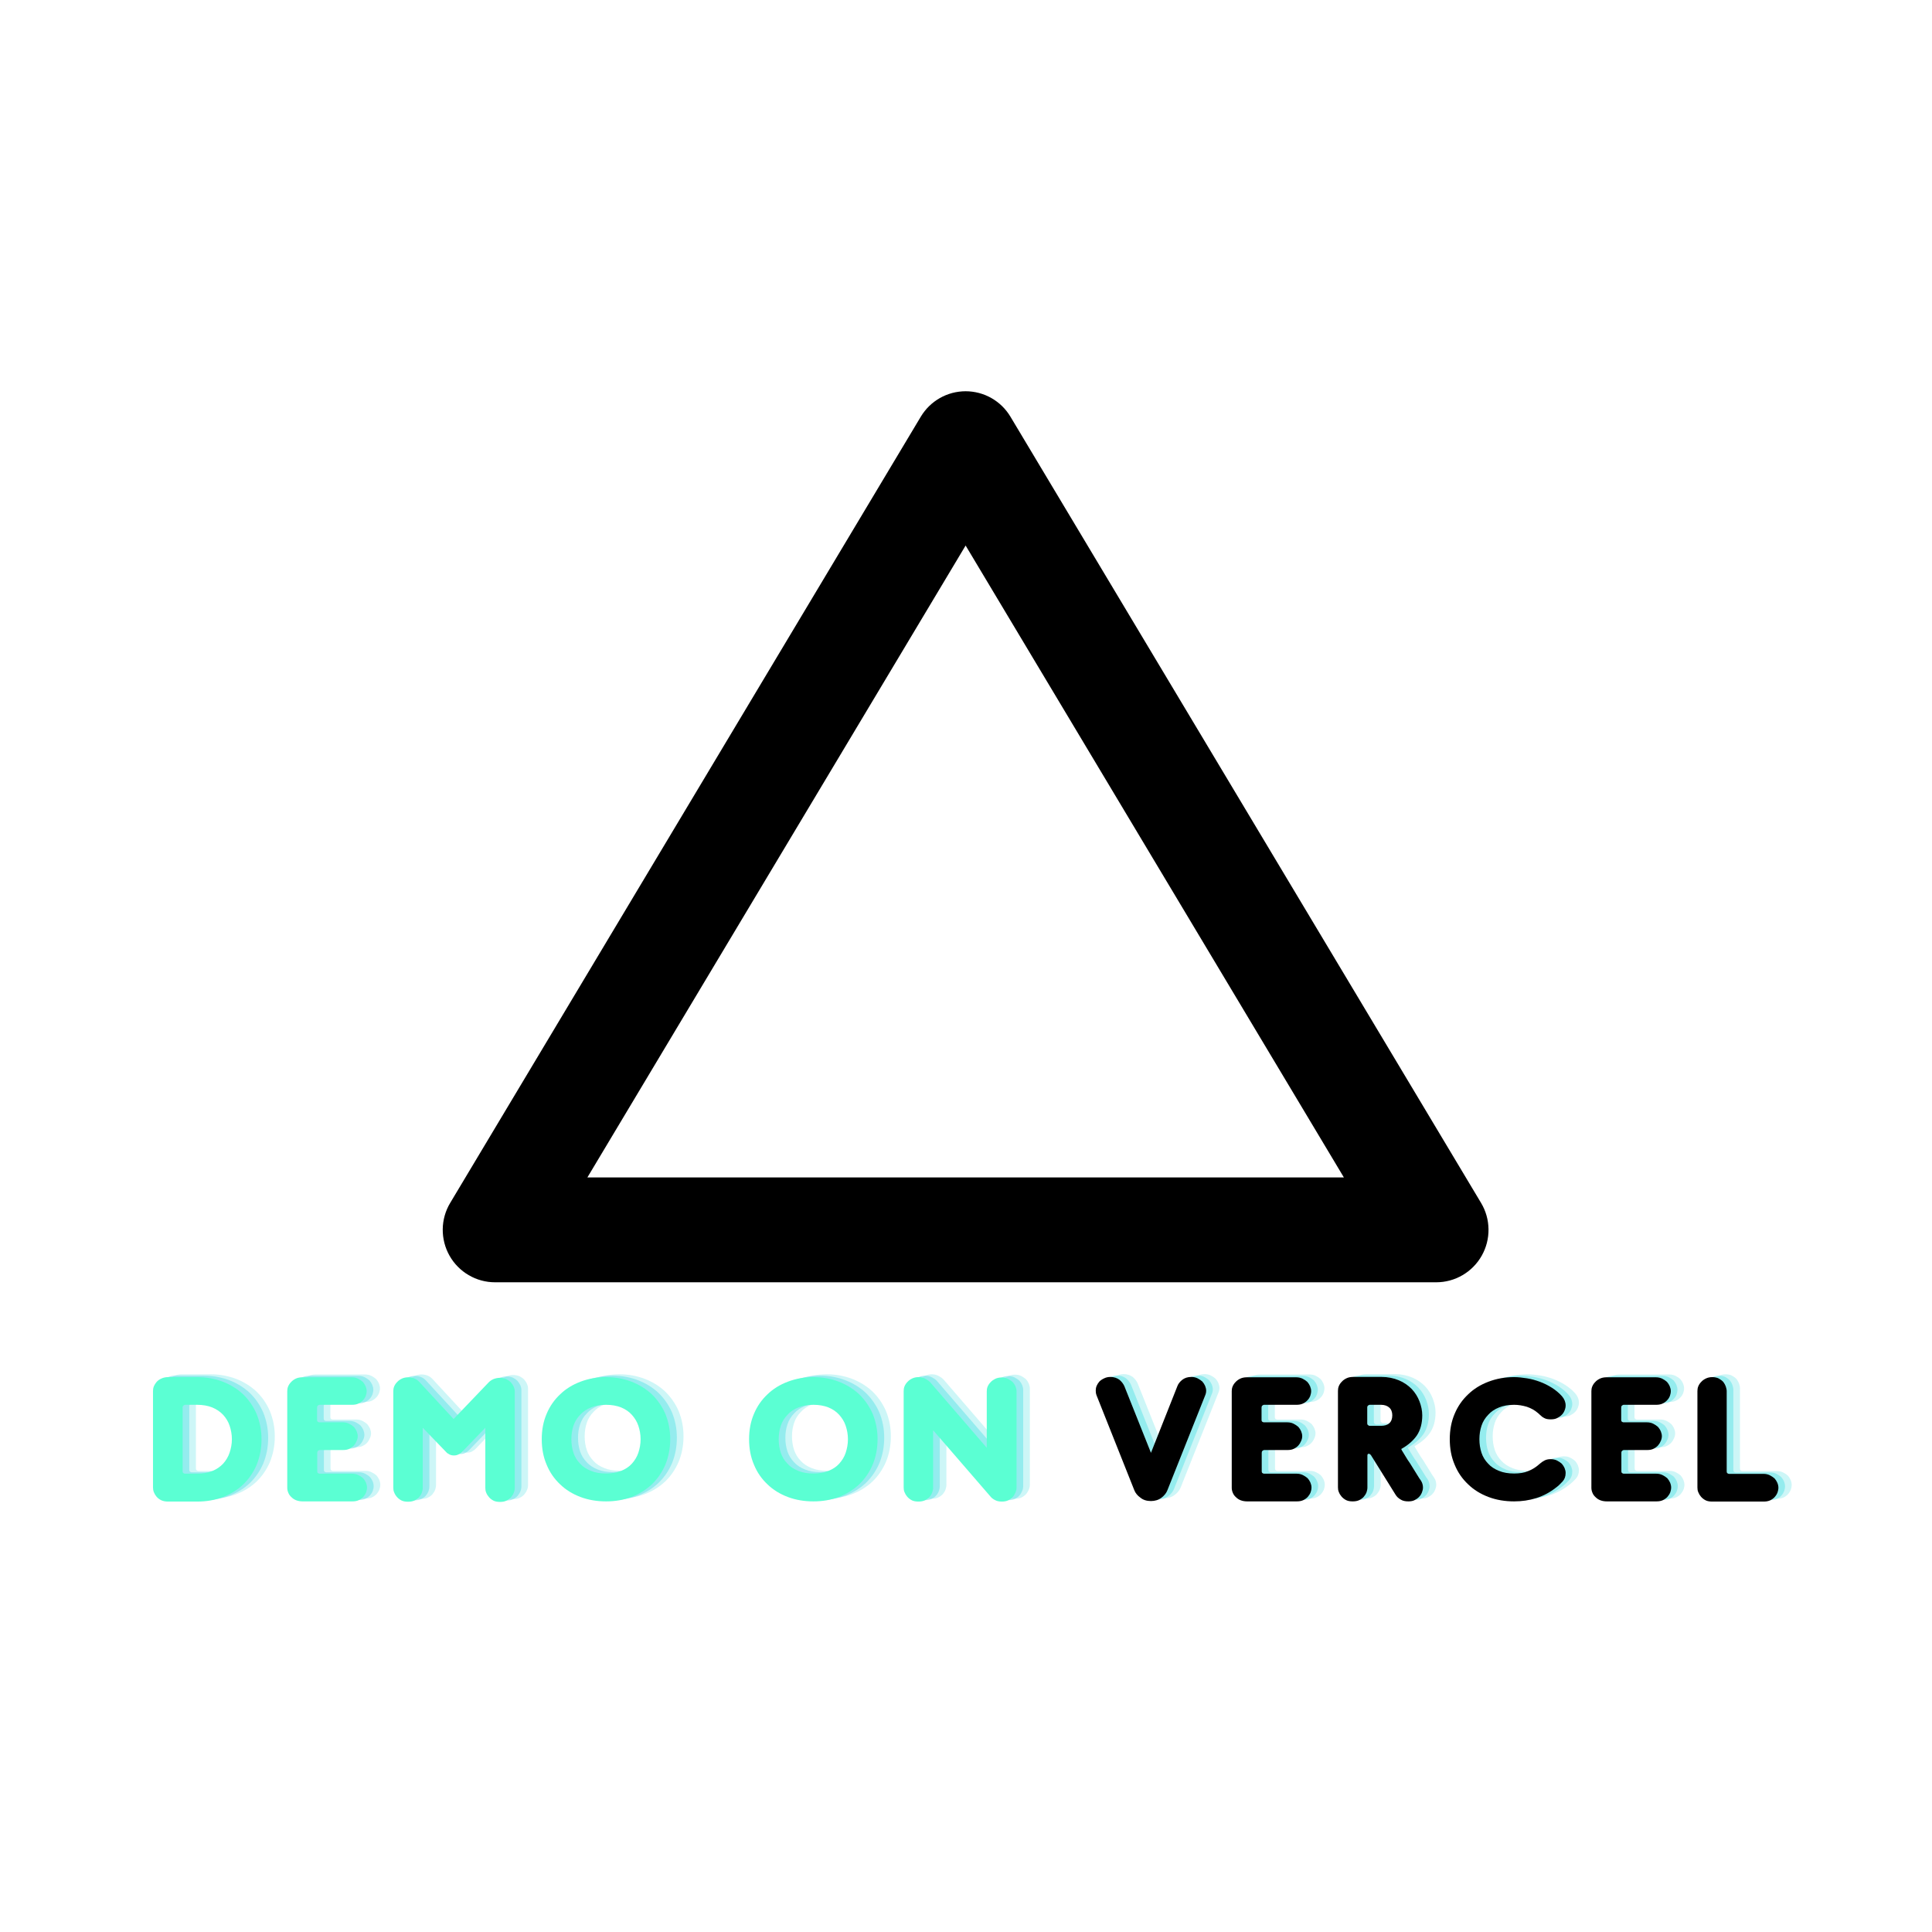 <svg xmlns="http://www.w3.org/2000/svg" xmlns:xlink="http://www.w3.org/1999/xlink" width="500" zoomAndPan="magnify" viewBox="0 0 375 375" height="500" preserveAspectRatio="xMidYMid meet" version="1.0"><defs><g/><clipPath id="id1"><path d="M 85.426 75.418 L 289 75.418 L 289 249 L 85.426 249 Z M 85.426 75.418 " clip-rule="nonzero"/></clipPath></defs><g clip-path="url(#id1)"><path fill="#000000" d="M 278.77 248.891 L 96.082 248.891 C 95.188 248.891 94.305 248.773 93.438 248.539 C 92.57 248.305 91.75 247.957 90.973 247.504 C 90.195 247.051 89.492 246.504 88.863 245.863 C 88.23 245.223 87.695 244.512 87.254 243.73 C 86.809 242.945 86.477 242.117 86.254 241.246 C 86.031 240.375 85.926 239.488 85.934 238.59 C 85.945 237.688 86.074 236.805 86.32 235.938 C 86.566 235.074 86.918 234.254 87.383 233.484 L 178.723 80.883 C 178.949 80.508 179.195 80.148 179.469 79.805 C 179.738 79.461 180.027 79.137 180.34 78.832 C 180.652 78.527 180.984 78.242 181.332 77.98 C 181.684 77.719 182.047 77.477 182.426 77.262 C 182.805 77.047 183.199 76.855 183.602 76.691 C 184.008 76.527 184.418 76.391 184.84 76.277 C 185.262 76.168 185.691 76.082 186.125 76.027 C 186.555 75.969 186.992 75.941 187.426 75.941 C 187.863 75.941 188.297 75.969 188.73 76.027 C 189.164 76.082 189.59 76.168 190.012 76.277 C 190.434 76.391 190.848 76.527 191.254 76.691 C 191.656 76.855 192.047 77.047 192.43 77.262 C 192.809 77.477 193.172 77.719 193.52 77.98 C 193.871 78.242 194.199 78.527 194.512 78.832 C 194.824 79.137 195.117 79.461 195.387 79.805 C 195.656 80.148 195.906 80.508 196.129 80.883 L 287.473 233.484 C 287.934 234.254 288.289 235.074 288.535 235.938 C 288.781 236.805 288.906 237.688 288.918 238.59 C 288.93 239.488 288.824 240.375 288.602 241.246 C 288.379 242.117 288.043 242.945 287.602 243.73 C 287.16 244.512 286.625 245.223 285.992 245.863 C 285.363 246.504 284.656 247.051 283.883 247.504 C 283.105 247.957 282.285 248.305 281.418 248.539 C 280.551 248.773 279.668 248.891 278.77 248.891 Z M 114.008 228.543 L 260.848 228.543 L 187.426 105.887 Z M 114.008 228.543 " fill-opacity="1" fill-rule="nonzero"/></g><g fill="#5ce1e6" fill-opacity="0.302"><g transform="translate(29.761, 290.87)"><g><path d="M 11.09 0.035 C 12.859 0.035 14.492 -0.238 16.023 -0.816 C 17.555 -1.395 18.883 -2.211 20.004 -3.266 C 21.094 -4.32 21.977 -5.578 22.625 -7.078 C 23.234 -8.574 23.578 -10.207 23.578 -12.043 C 23.578 -13.848 23.234 -15.48 22.625 -16.977 C 21.977 -18.473 21.094 -19.73 20.004 -20.785 C 18.883 -21.84 17.555 -22.656 16.059 -23.234 C 14.527 -23.816 12.859 -24.121 11.09 -24.121 L 5.441 -24.121 C 4.969 -24.121 4.523 -24.02 4.152 -23.848 C 3.777 -23.68 3.469 -23.473 3.23 -23.203 C 2.992 -22.93 2.824 -22.656 2.688 -22.352 C 2.551 -22.012 2.516 -21.707 2.516 -21.398 L 2.516 -2.723 C 2.516 -2.414 2.551 -2.109 2.688 -1.77 C 2.824 -1.43 2.992 -1.156 3.23 -0.883 C 3.469 -0.613 3.777 -0.375 4.152 -0.203 C 4.523 -0.035 4.969 0.035 5.441 0.035 Z M 11.09 -5.375 L 8.711 -5.375 C 8.641 -5.375 8.539 -5.41 8.438 -5.477 C 8.301 -5.547 8.266 -5.68 8.266 -5.887 L 8.266 -18.199 C 8.266 -18.371 8.301 -18.508 8.438 -18.609 C 8.539 -18.676 8.641 -18.746 8.711 -18.746 L 11.09 -18.746 C 12.18 -18.746 13.168 -18.574 14.016 -18.234 C 14.832 -17.895 15.547 -17.418 16.125 -16.805 C 16.672 -16.195 17.113 -15.512 17.383 -14.695 C 17.656 -13.879 17.828 -12.996 17.828 -12.078 C 17.828 -11.125 17.656 -10.273 17.383 -9.457 C 17.113 -8.641 16.672 -7.926 16.125 -7.316 C 15.547 -6.703 14.832 -6.227 14.016 -5.887 C 13.168 -5.547 12.18 -5.375 11.09 -5.375 Z M 11.09 -5.375 "/></g></g></g><g fill="#5ce1e6" fill-opacity="0.302"><g transform="translate(55.922, 290.87)"><g><path d="M 5.41 0 L 15.039 0 C 15.512 0 15.922 -0.066 16.297 -0.238 C 16.637 -0.41 16.941 -0.613 17.18 -0.883 C 17.418 -1.156 17.59 -1.43 17.727 -1.77 C 17.828 -2.074 17.895 -2.383 17.895 -2.688 C 17.895 -2.992 17.828 -3.301 17.691 -3.641 C 17.555 -3.945 17.383 -4.219 17.148 -4.492 C 16.875 -4.73 16.566 -4.934 16.227 -5.102 C 15.887 -5.273 15.48 -5.375 15.004 -5.375 L 8.676 -5.375 C 8.605 -5.375 8.504 -5.41 8.402 -5.477 C 8.266 -5.547 8.234 -5.68 8.234 -5.887 L 8.234 -9.422 C 8.234 -9.594 8.266 -9.73 8.402 -9.832 C 8.504 -9.898 8.605 -9.969 8.676 -9.969 L 13.234 -9.969 C 13.711 -9.969 14.117 -10.035 14.457 -10.207 C 14.801 -10.375 15.105 -10.582 15.344 -10.852 C 15.582 -11.125 15.75 -11.398 15.887 -11.738 C 16.023 -12.043 16.094 -12.348 16.094 -12.656 C 16.094 -12.961 16.023 -13.27 15.887 -13.609 C 15.75 -13.914 15.582 -14.188 15.344 -14.457 C 15.07 -14.695 14.766 -14.902 14.426 -15.07 C 14.086 -15.242 13.676 -15.344 13.199 -15.344 L 8.641 -15.344 C 8.574 -15.344 8.473 -15.379 8.367 -15.445 C 8.234 -15.512 8.199 -15.648 8.199 -15.855 L 8.199 -18.199 C 8.199 -18.371 8.234 -18.508 8.367 -18.609 C 8.473 -18.676 8.574 -18.746 8.641 -18.746 L 14.969 -18.746 C 15.445 -18.746 15.855 -18.812 16.227 -18.984 C 16.566 -19.152 16.875 -19.359 17.113 -19.629 C 17.352 -19.867 17.52 -20.141 17.656 -20.48 C 17.758 -20.785 17.828 -21.094 17.828 -21.398 C 17.828 -21.707 17.758 -22.012 17.621 -22.352 C 17.488 -22.656 17.316 -22.93 17.078 -23.203 C 16.805 -23.441 16.5 -23.645 16.16 -23.816 C 15.82 -23.984 15.41 -24.086 14.934 -24.086 L 5.309 -24.086 C 4.832 -24.086 4.391 -23.984 4.047 -23.816 C 3.707 -23.645 3.402 -23.441 3.164 -23.168 C 2.891 -22.895 2.723 -22.625 2.586 -22.316 C 2.449 -21.977 2.414 -21.672 2.414 -21.398 L 2.414 -2.652 C 2.414 -2.312 2.484 -1.973 2.621 -1.668 C 2.754 -1.328 2.961 -1.055 3.23 -0.816 C 3.504 -0.543 3.809 -0.34 4.184 -0.203 C 4.559 -0.066 4.969 0 5.41 0 Z M 5.41 0 "/></g></g></g><g fill="#5ce1e6" fill-opacity="0.302"><g transform="translate(76.401, 290.87)"><g><path d="M 8.234 -14.289 L 12.758 -9.594 C 12.93 -9.391 13.133 -9.254 13.402 -9.117 C 13.676 -8.98 13.949 -8.914 14.289 -8.914 C 14.629 -8.914 14.902 -8.98 15.172 -9.117 C 15.445 -9.254 15.648 -9.391 15.855 -9.594 L 20.379 -14.289 L 20.379 -2.621 C 20.379 -2.312 20.414 -2.008 20.547 -1.699 C 20.684 -1.359 20.855 -1.09 21.094 -0.816 C 21.332 -0.543 21.637 -0.305 21.977 -0.137 C 22.316 0.035 22.762 0.102 23.234 0.102 C 23.711 0.102 24.121 0.035 24.461 -0.137 C 24.801 -0.305 25.105 -0.512 25.344 -0.781 C 25.582 -1.055 25.754 -1.328 25.891 -1.668 C 26.027 -1.973 26.094 -2.281 26.094 -2.586 L 26.094 -21.332 C 26.094 -21.637 26.027 -21.945 25.891 -22.25 C 25.754 -22.555 25.582 -22.828 25.344 -23.102 C 25.074 -23.371 24.766 -23.578 24.426 -23.746 C 24.086 -23.883 23.68 -23.984 23.203 -23.984 C 22.762 -23.984 22.352 -23.883 21.977 -23.746 C 21.602 -23.578 21.297 -23.371 21.059 -23.133 L 14.223 -15.988 L 7.551 -23.203 C 7.008 -23.781 6.293 -24.086 5.41 -24.086 C 4.934 -24.086 4.492 -23.984 4.152 -23.816 C 3.809 -23.645 3.504 -23.441 3.266 -23.168 C 2.992 -22.895 2.824 -22.625 2.688 -22.316 C 2.551 -21.977 2.516 -21.672 2.516 -21.398 L 2.516 -2.652 C 2.516 -2.348 2.551 -2.043 2.688 -1.734 C 2.824 -1.395 2.992 -1.121 3.23 -0.852 C 3.469 -0.578 3.777 -0.34 4.117 -0.172 C 4.457 0 4.898 0.066 5.375 0.066 C 5.852 0.066 6.262 0 6.633 -0.172 C 6.973 -0.34 7.281 -0.543 7.52 -0.816 C 7.758 -1.09 7.926 -1.359 8.062 -1.699 C 8.164 -2.008 8.234 -2.312 8.234 -2.621 Z M 8.234 -14.289 "/></g></g></g><g fill="#5ce1e6" fill-opacity="0.302"><g transform="translate(105.181, 290.87)"><g><path d="M 15.039 0 C 16.805 0 18.438 -0.273 19.969 -0.852 C 21.469 -1.43 22.793 -2.246 23.918 -3.301 C 25.004 -4.355 25.891 -5.613 26.535 -7.109 C 27.148 -8.605 27.488 -10.242 27.488 -12.078 C 27.488 -13.879 27.148 -15.512 26.535 -17.012 C 25.891 -18.473 25.004 -19.73 23.918 -20.785 C 22.793 -21.84 21.469 -22.656 19.969 -23.234 C 18.438 -23.816 16.805 -24.121 15.039 -24.121 C 13.27 -24.121 11.602 -23.816 10.07 -23.234 C 8.539 -22.656 7.211 -21.84 6.125 -20.785 C 5 -19.73 4.117 -18.473 3.504 -17.012 C 2.859 -15.512 2.551 -13.879 2.551 -12.078 C 2.551 -10.242 2.859 -8.605 3.504 -7.109 C 4.117 -5.613 5 -4.355 6.125 -3.301 C 7.211 -2.246 8.539 -1.43 10.07 -0.852 C 11.602 -0.273 13.27 0 15.039 0 Z M 21.738 -12.078 C 21.738 -11.125 21.57 -10.242 21.297 -9.422 C 21.023 -8.605 20.582 -7.926 20.039 -7.316 C 19.492 -6.703 18.781 -6.262 17.965 -5.918 C 17.113 -5.578 16.125 -5.41 15.039 -5.41 C 13.914 -5.41 12.93 -5.578 12.113 -5.918 C 11.262 -6.262 10.547 -6.703 10.004 -7.316 C 9.422 -7.926 8.98 -8.605 8.711 -9.422 C 8.438 -10.242 8.301 -11.125 8.301 -12.078 C 8.301 -12.996 8.438 -13.879 8.711 -14.695 C 8.98 -15.512 9.422 -16.195 10.004 -16.805 C 10.547 -17.418 11.262 -17.895 12.113 -18.234 C 12.93 -18.574 13.914 -18.746 15.039 -18.746 C 16.125 -18.746 17.113 -18.574 17.965 -18.234 C 18.781 -17.895 19.492 -17.418 20.039 -16.805 C 20.582 -16.195 21.023 -15.512 21.297 -14.695 C 21.57 -13.879 21.738 -12.996 21.738 -12.078 Z M 21.738 -12.078 "/></g></g></g><g fill="#5ce1e6" fill-opacity="0.302"><g transform="translate(135.22, 290.87)"><g/></g></g><g fill="#5ce1e6" fill-opacity="0.302"><g transform="translate(145.425, 290.87)"><g><path d="M 15.039 0 C 16.805 0 18.438 -0.273 19.969 -0.852 C 21.469 -1.43 22.793 -2.246 23.918 -3.301 C 25.004 -4.355 25.891 -5.613 26.535 -7.109 C 27.148 -8.605 27.488 -10.242 27.488 -12.078 C 27.488 -13.879 27.148 -15.512 26.535 -17.012 C 25.891 -18.473 25.004 -19.73 23.918 -20.785 C 22.793 -21.84 21.469 -22.656 19.969 -23.234 C 18.438 -23.816 16.805 -24.121 15.039 -24.121 C 13.27 -24.121 11.602 -23.816 10.07 -23.234 C 8.539 -22.656 7.211 -21.84 6.125 -20.785 C 5 -19.73 4.117 -18.473 3.504 -17.012 C 2.859 -15.512 2.551 -13.879 2.551 -12.078 C 2.551 -10.242 2.859 -8.605 3.504 -7.109 C 4.117 -5.613 5 -4.355 6.125 -3.301 C 7.211 -2.246 8.539 -1.43 10.07 -0.852 C 11.602 -0.273 13.27 0 15.039 0 Z M 21.738 -12.078 C 21.738 -11.125 21.57 -10.242 21.297 -9.422 C 21.023 -8.605 20.582 -7.926 20.039 -7.316 C 19.492 -6.703 18.781 -6.262 17.965 -5.918 C 17.113 -5.578 16.125 -5.41 15.039 -5.41 C 13.914 -5.41 12.93 -5.578 12.113 -5.918 C 11.262 -6.262 10.547 -6.703 10.004 -7.316 C 9.422 -7.926 8.98 -8.605 8.711 -9.422 C 8.438 -10.242 8.301 -11.125 8.301 -12.078 C 8.301 -12.996 8.438 -13.879 8.711 -14.695 C 8.98 -15.512 9.422 -16.195 10.004 -16.805 C 10.547 -17.418 11.262 -17.895 12.113 -18.234 C 12.93 -18.574 13.914 -18.746 15.039 -18.746 C 16.125 -18.746 17.113 -18.574 17.965 -18.234 C 18.781 -17.895 19.492 -17.418 20.039 -16.805 C 20.582 -16.195 21.023 -15.512 21.297 -14.695 C 21.57 -13.879 21.738 -12.996 21.738 -12.078 Z M 21.738 -12.078 "/></g></g></g><g fill="#5ce1e6" fill-opacity="0.302"><g transform="translate(175.464, 290.87)"><g><path d="M 8.234 -13.812 L 19.324 -0.988 C 19.562 -0.68 19.867 -0.441 20.277 -0.238 C 20.652 -0.035 21.094 0.035 21.57 0.035 C 22.047 0.035 22.453 -0.035 22.793 -0.203 C 23.133 -0.375 23.441 -0.578 23.68 -0.852 C 23.918 -1.121 24.086 -1.395 24.223 -1.734 C 24.359 -2.043 24.426 -2.348 24.426 -2.652 L 24.426 -21.398 C 24.426 -21.672 24.359 -21.977 24.223 -22.316 C 24.086 -22.625 23.918 -22.895 23.68 -23.168 C 23.406 -23.406 23.102 -23.609 22.762 -23.781 C 22.418 -23.949 22.012 -24.055 21.535 -24.055 C 21.059 -24.055 20.617 -23.949 20.277 -23.781 C 19.938 -23.609 19.629 -23.406 19.391 -23.133 C 19.121 -22.863 18.949 -22.59 18.812 -22.285 C 18.676 -21.945 18.645 -21.637 18.645 -21.363 L 18.645 -10.41 L 7.656 -23.133 C 7.383 -23.406 7.078 -23.609 6.703 -23.816 C 6.293 -24.02 5.887 -24.121 5.41 -24.121 C 4.934 -24.121 4.492 -24.02 4.152 -23.848 C 3.809 -23.68 3.504 -23.473 3.266 -23.203 C 2.992 -22.93 2.824 -22.656 2.688 -22.352 C 2.551 -22.012 2.516 -21.707 2.516 -21.398 L 2.516 -2.688 C 2.516 -2.383 2.551 -2.074 2.688 -1.77 C 2.824 -1.43 2.992 -1.156 3.23 -0.883 C 3.469 -0.613 3.777 -0.375 4.117 -0.203 C 4.457 -0.035 4.898 0.035 5.375 0.035 C 5.852 0.035 6.262 -0.035 6.633 -0.203 C 6.973 -0.375 7.281 -0.578 7.52 -0.852 C 7.758 -1.121 7.926 -1.395 8.062 -1.734 C 8.164 -2.043 8.234 -2.348 8.234 -2.652 Z M 8.234 -13.812 "/></g></g></g><g fill="#5ce1e6" fill-opacity="0.302"><g transform="translate(202.509, 290.87)"><g/></g></g><g fill="#5ce1e6" fill-opacity="0.502"><g transform="translate(28.472, 291.144)"><g><path d="M 11.09 0.035 C 12.859 0.035 14.492 -0.238 16.023 -0.816 C 17.555 -1.395 18.883 -2.211 20.004 -3.266 C 21.094 -4.32 21.977 -5.578 22.625 -7.078 C 23.234 -8.574 23.578 -10.207 23.578 -12.043 C 23.578 -13.848 23.234 -15.48 22.625 -16.977 C 21.977 -18.473 21.094 -19.73 20.004 -20.785 C 18.883 -21.84 17.555 -22.656 16.059 -23.234 C 14.527 -23.816 12.859 -24.121 11.09 -24.121 L 5.441 -24.121 C 4.969 -24.121 4.523 -24.02 4.152 -23.848 C 3.777 -23.68 3.469 -23.473 3.23 -23.203 C 2.992 -22.93 2.824 -22.656 2.688 -22.352 C 2.551 -22.012 2.516 -21.707 2.516 -21.398 L 2.516 -2.723 C 2.516 -2.414 2.551 -2.109 2.688 -1.77 C 2.824 -1.43 2.992 -1.156 3.23 -0.883 C 3.469 -0.613 3.777 -0.375 4.152 -0.203 C 4.523 -0.035 4.969 0.035 5.441 0.035 Z M 11.09 -5.375 L 8.711 -5.375 C 8.641 -5.375 8.539 -5.41 8.438 -5.477 C 8.301 -5.547 8.266 -5.68 8.266 -5.887 L 8.266 -18.199 C 8.266 -18.371 8.301 -18.508 8.438 -18.609 C 8.539 -18.676 8.641 -18.746 8.711 -18.746 L 11.09 -18.746 C 12.18 -18.746 13.168 -18.574 14.016 -18.234 C 14.832 -17.895 15.547 -17.418 16.125 -16.805 C 16.672 -16.195 17.113 -15.512 17.383 -14.695 C 17.656 -13.879 17.828 -12.996 17.828 -12.078 C 17.828 -11.125 17.656 -10.273 17.383 -9.457 C 17.113 -8.641 16.672 -7.926 16.125 -7.316 C 15.547 -6.703 14.832 -6.227 14.016 -5.887 C 13.168 -5.547 12.18 -5.375 11.09 -5.375 Z M 11.09 -5.375 "/></g></g></g><g fill="#5ce1e6" fill-opacity="0.502"><g transform="translate(54.632, 291.144)"><g><path d="M 5.41 0 L 15.039 0 C 15.512 0 15.922 -0.066 16.297 -0.238 C 16.637 -0.41 16.941 -0.613 17.18 -0.883 C 17.418 -1.156 17.59 -1.43 17.727 -1.77 C 17.828 -2.074 17.895 -2.383 17.895 -2.688 C 17.895 -2.992 17.828 -3.301 17.691 -3.641 C 17.555 -3.945 17.383 -4.219 17.148 -4.492 C 16.875 -4.73 16.566 -4.934 16.227 -5.102 C 15.887 -5.273 15.48 -5.375 15.004 -5.375 L 8.676 -5.375 C 8.605 -5.375 8.504 -5.41 8.402 -5.477 C 8.266 -5.547 8.234 -5.68 8.234 -5.887 L 8.234 -9.422 C 8.234 -9.594 8.266 -9.73 8.402 -9.832 C 8.504 -9.898 8.605 -9.969 8.676 -9.969 L 13.234 -9.969 C 13.711 -9.969 14.117 -10.035 14.457 -10.207 C 14.801 -10.375 15.105 -10.582 15.344 -10.852 C 15.582 -11.125 15.75 -11.398 15.887 -11.738 C 16.023 -12.043 16.094 -12.348 16.094 -12.656 C 16.094 -12.961 16.023 -13.27 15.887 -13.609 C 15.75 -13.914 15.582 -14.188 15.344 -14.457 C 15.07 -14.695 14.766 -14.902 14.426 -15.07 C 14.086 -15.242 13.676 -15.344 13.199 -15.344 L 8.641 -15.344 C 8.574 -15.344 8.473 -15.379 8.367 -15.445 C 8.234 -15.512 8.199 -15.648 8.199 -15.855 L 8.199 -18.199 C 8.199 -18.371 8.234 -18.508 8.367 -18.609 C 8.473 -18.676 8.574 -18.746 8.641 -18.746 L 14.969 -18.746 C 15.445 -18.746 15.855 -18.812 16.227 -18.984 C 16.566 -19.152 16.875 -19.359 17.113 -19.629 C 17.352 -19.867 17.52 -20.141 17.656 -20.48 C 17.758 -20.785 17.828 -21.094 17.828 -21.398 C 17.828 -21.707 17.758 -22.012 17.621 -22.352 C 17.488 -22.656 17.316 -22.93 17.078 -23.203 C 16.805 -23.441 16.5 -23.645 16.16 -23.816 C 15.82 -23.984 15.41 -24.086 14.934 -24.086 L 5.309 -24.086 C 4.832 -24.086 4.391 -23.984 4.047 -23.816 C 3.707 -23.645 3.402 -23.441 3.164 -23.168 C 2.891 -22.895 2.723 -22.625 2.586 -22.316 C 2.449 -21.977 2.414 -21.672 2.414 -21.398 L 2.414 -2.652 C 2.414 -2.312 2.484 -1.973 2.621 -1.668 C 2.754 -1.328 2.961 -1.055 3.23 -0.816 C 3.504 -0.543 3.809 -0.34 4.184 -0.203 C 4.559 -0.066 4.969 0 5.41 0 Z M 5.41 0 "/></g></g></g><g fill="#5ce1e6" fill-opacity="0.502"><g transform="translate(75.111, 291.144)"><g><path d="M 8.234 -14.289 L 12.758 -9.594 C 12.93 -9.391 13.133 -9.254 13.402 -9.117 C 13.676 -8.98 13.949 -8.914 14.289 -8.914 C 14.629 -8.914 14.902 -8.98 15.172 -9.117 C 15.445 -9.254 15.648 -9.391 15.855 -9.594 L 20.379 -14.289 L 20.379 -2.621 C 20.379 -2.312 20.414 -2.008 20.547 -1.699 C 20.684 -1.359 20.855 -1.09 21.094 -0.816 C 21.332 -0.543 21.637 -0.305 21.977 -0.137 C 22.316 0.035 22.762 0.102 23.234 0.102 C 23.711 0.102 24.121 0.035 24.461 -0.137 C 24.801 -0.305 25.105 -0.512 25.344 -0.781 C 25.582 -1.055 25.754 -1.328 25.891 -1.668 C 26.027 -1.973 26.094 -2.281 26.094 -2.586 L 26.094 -21.332 C 26.094 -21.637 26.027 -21.945 25.891 -22.25 C 25.754 -22.555 25.582 -22.828 25.344 -23.102 C 25.074 -23.371 24.766 -23.578 24.426 -23.746 C 24.086 -23.883 23.68 -23.984 23.203 -23.984 C 22.762 -23.984 22.352 -23.883 21.977 -23.746 C 21.602 -23.578 21.297 -23.371 21.059 -23.133 L 14.223 -15.988 L 7.551 -23.203 C 7.008 -23.781 6.293 -24.086 5.41 -24.086 C 4.934 -24.086 4.492 -23.984 4.152 -23.816 C 3.809 -23.645 3.504 -23.441 3.266 -23.168 C 2.992 -22.895 2.824 -22.625 2.688 -22.316 C 2.551 -21.977 2.516 -21.672 2.516 -21.398 L 2.516 -2.652 C 2.516 -2.348 2.551 -2.043 2.688 -1.734 C 2.824 -1.395 2.992 -1.121 3.23 -0.852 C 3.469 -0.578 3.777 -0.34 4.117 -0.172 C 4.457 0 4.898 0.066 5.375 0.066 C 5.852 0.066 6.262 0 6.633 -0.172 C 6.973 -0.34 7.281 -0.543 7.52 -0.816 C 7.758 -1.09 7.926 -1.359 8.062 -1.699 C 8.164 -2.008 8.234 -2.312 8.234 -2.621 Z M 8.234 -14.289 "/></g></g></g><g fill="#5ce1e6" fill-opacity="0.502"><g transform="translate(103.891, 291.144)"><g><path d="M 15.039 0 C 16.805 0 18.438 -0.273 19.969 -0.852 C 21.469 -1.43 22.793 -2.246 23.918 -3.301 C 25.004 -4.355 25.891 -5.613 26.535 -7.109 C 27.148 -8.605 27.488 -10.242 27.488 -12.078 C 27.488 -13.879 27.148 -15.512 26.535 -17.012 C 25.891 -18.473 25.004 -19.73 23.918 -20.785 C 22.793 -21.84 21.469 -22.656 19.969 -23.234 C 18.438 -23.816 16.805 -24.121 15.039 -24.121 C 13.27 -24.121 11.602 -23.816 10.07 -23.234 C 8.539 -22.656 7.211 -21.84 6.125 -20.785 C 5 -19.73 4.117 -18.473 3.504 -17.012 C 2.859 -15.512 2.551 -13.879 2.551 -12.078 C 2.551 -10.242 2.859 -8.605 3.504 -7.109 C 4.117 -5.613 5 -4.355 6.125 -3.301 C 7.211 -2.246 8.539 -1.43 10.07 -0.852 C 11.602 -0.273 13.27 0 15.039 0 Z M 21.738 -12.078 C 21.738 -11.125 21.57 -10.242 21.297 -9.422 C 21.023 -8.605 20.582 -7.926 20.039 -7.316 C 19.492 -6.703 18.781 -6.262 17.965 -5.918 C 17.113 -5.578 16.125 -5.41 15.039 -5.41 C 13.914 -5.41 12.93 -5.578 12.113 -5.918 C 11.262 -6.262 10.547 -6.703 10.004 -7.316 C 9.422 -7.926 8.98 -8.605 8.711 -9.422 C 8.438 -10.242 8.301 -11.125 8.301 -12.078 C 8.301 -12.996 8.438 -13.879 8.711 -14.695 C 8.98 -15.512 9.422 -16.195 10.004 -16.805 C 10.547 -17.418 11.262 -17.895 12.113 -18.234 C 12.93 -18.574 13.914 -18.746 15.039 -18.746 C 16.125 -18.746 17.113 -18.574 17.965 -18.234 C 18.781 -17.895 19.492 -17.418 20.039 -16.805 C 20.582 -16.195 21.023 -15.512 21.297 -14.695 C 21.57 -13.879 21.738 -12.996 21.738 -12.078 Z M 21.738 -12.078 "/></g></g></g><g fill="#5ce1e6" fill-opacity="0.502"><g transform="translate(133.93, 291.144)"><g/></g></g><g fill="#5ce1e6" fill-opacity="0.502"><g transform="translate(144.136, 291.144)"><g><path d="M 15.039 0 C 16.805 0 18.438 -0.273 19.969 -0.852 C 21.469 -1.43 22.793 -2.246 23.918 -3.301 C 25.004 -4.355 25.891 -5.613 26.535 -7.109 C 27.148 -8.605 27.488 -10.242 27.488 -12.078 C 27.488 -13.879 27.148 -15.512 26.535 -17.012 C 25.891 -18.473 25.004 -19.73 23.918 -20.785 C 22.793 -21.84 21.469 -22.656 19.969 -23.234 C 18.438 -23.816 16.805 -24.121 15.039 -24.121 C 13.27 -24.121 11.602 -23.816 10.07 -23.234 C 8.539 -22.656 7.211 -21.84 6.125 -20.785 C 5 -19.73 4.117 -18.473 3.504 -17.012 C 2.859 -15.512 2.551 -13.879 2.551 -12.078 C 2.551 -10.242 2.859 -8.605 3.504 -7.109 C 4.117 -5.613 5 -4.355 6.125 -3.301 C 7.211 -2.246 8.539 -1.43 10.07 -0.852 C 11.602 -0.273 13.27 0 15.039 0 Z M 21.738 -12.078 C 21.738 -11.125 21.57 -10.242 21.297 -9.422 C 21.023 -8.605 20.582 -7.926 20.039 -7.316 C 19.492 -6.703 18.781 -6.262 17.965 -5.918 C 17.113 -5.578 16.125 -5.41 15.039 -5.41 C 13.914 -5.41 12.93 -5.578 12.113 -5.918 C 11.262 -6.262 10.547 -6.703 10.004 -7.316 C 9.422 -7.926 8.98 -8.605 8.711 -9.422 C 8.438 -10.242 8.301 -11.125 8.301 -12.078 C 8.301 -12.996 8.438 -13.879 8.711 -14.695 C 8.98 -15.512 9.422 -16.195 10.004 -16.805 C 10.547 -17.418 11.262 -17.895 12.113 -18.234 C 12.93 -18.574 13.914 -18.746 15.039 -18.746 C 16.125 -18.746 17.113 -18.574 17.965 -18.234 C 18.781 -17.895 19.492 -17.418 20.039 -16.805 C 20.582 -16.195 21.023 -15.512 21.297 -14.695 C 21.57 -13.879 21.738 -12.996 21.738 -12.078 Z M 21.738 -12.078 "/></g></g></g><g fill="#5ce1e6" fill-opacity="0.502"><g transform="translate(174.174, 291.144)"><g><path d="M 8.234 -13.812 L 19.324 -0.988 C 19.562 -0.68 19.867 -0.441 20.277 -0.238 C 20.652 -0.035 21.094 0.035 21.57 0.035 C 22.047 0.035 22.453 -0.035 22.793 -0.203 C 23.133 -0.375 23.441 -0.578 23.68 -0.852 C 23.918 -1.121 24.086 -1.395 24.223 -1.734 C 24.359 -2.043 24.426 -2.348 24.426 -2.652 L 24.426 -21.398 C 24.426 -21.672 24.359 -21.977 24.223 -22.316 C 24.086 -22.625 23.918 -22.895 23.68 -23.168 C 23.406 -23.406 23.102 -23.609 22.762 -23.781 C 22.418 -23.949 22.012 -24.055 21.535 -24.055 C 21.059 -24.055 20.617 -23.949 20.277 -23.781 C 19.938 -23.609 19.629 -23.406 19.391 -23.133 C 19.121 -22.863 18.949 -22.59 18.812 -22.285 C 18.676 -21.945 18.645 -21.637 18.645 -21.363 L 18.645 -10.41 L 7.656 -23.133 C 7.383 -23.406 7.078 -23.609 6.703 -23.816 C 6.293 -24.02 5.887 -24.121 5.41 -24.121 C 4.934 -24.121 4.492 -24.02 4.152 -23.848 C 3.809 -23.68 3.504 -23.473 3.266 -23.203 C 2.992 -22.93 2.824 -22.656 2.688 -22.352 C 2.551 -22.012 2.516 -21.707 2.516 -21.398 L 2.516 -2.688 C 2.516 -2.383 2.551 -2.074 2.688 -1.77 C 2.824 -1.43 2.992 -1.156 3.23 -0.883 C 3.469 -0.613 3.777 -0.375 4.117 -0.203 C 4.457 -0.035 4.898 0.035 5.375 0.035 C 5.852 0.035 6.262 -0.035 6.633 -0.203 C 6.973 -0.375 7.281 -0.578 7.52 -0.852 C 7.758 -1.121 7.926 -1.395 8.062 -1.734 C 8.164 -2.043 8.234 -2.348 8.234 -2.652 Z M 8.234 -13.812 "/></g></g></g><g fill="#5ce1e6" fill-opacity="0.502"><g transform="translate(201.219, 291.144)"><g/></g></g><g fill="#5bffd3" fill-opacity="1"><g transform="translate(27.182, 291.418)"><g><path d="M 11.09 0.035 C 12.859 0.035 14.492 -0.238 16.023 -0.816 C 17.555 -1.395 18.883 -2.211 20.004 -3.266 C 21.094 -4.32 21.977 -5.578 22.625 -7.078 C 23.234 -8.574 23.578 -10.207 23.578 -12.043 C 23.578 -13.848 23.234 -15.48 22.625 -16.977 C 21.977 -18.473 21.094 -19.73 20.004 -20.785 C 18.883 -21.84 17.555 -22.656 16.059 -23.234 C 14.527 -23.816 12.859 -24.121 11.09 -24.121 L 5.441 -24.121 C 4.969 -24.121 4.523 -24.02 4.152 -23.848 C 3.777 -23.68 3.469 -23.473 3.23 -23.203 C 2.992 -22.93 2.824 -22.656 2.688 -22.352 C 2.551 -22.012 2.516 -21.707 2.516 -21.398 L 2.516 -2.723 C 2.516 -2.414 2.551 -2.109 2.688 -1.77 C 2.824 -1.43 2.992 -1.156 3.23 -0.883 C 3.469 -0.613 3.777 -0.375 4.152 -0.203 C 4.523 -0.035 4.969 0.035 5.441 0.035 Z M 11.09 -5.375 L 8.711 -5.375 C 8.641 -5.375 8.539 -5.41 8.438 -5.477 C 8.301 -5.547 8.266 -5.68 8.266 -5.887 L 8.266 -18.199 C 8.266 -18.371 8.301 -18.508 8.438 -18.609 C 8.539 -18.676 8.641 -18.746 8.711 -18.746 L 11.09 -18.746 C 12.18 -18.746 13.168 -18.574 14.016 -18.234 C 14.832 -17.895 15.547 -17.418 16.125 -16.805 C 16.672 -16.195 17.113 -15.512 17.383 -14.695 C 17.656 -13.879 17.828 -12.996 17.828 -12.078 C 17.828 -11.125 17.656 -10.273 17.383 -9.457 C 17.113 -8.641 16.672 -7.926 16.125 -7.316 C 15.547 -6.703 14.832 -6.227 14.016 -5.887 C 13.168 -5.547 12.18 -5.375 11.09 -5.375 Z M 11.09 -5.375 "/></g></g></g><g fill="#5bffd3" fill-opacity="1"><g transform="translate(53.342, 291.418)"><g><path d="M 5.41 0 L 15.039 0 C 15.512 0 15.922 -0.066 16.297 -0.238 C 16.637 -0.41 16.941 -0.613 17.18 -0.883 C 17.418 -1.156 17.59 -1.43 17.727 -1.77 C 17.828 -2.074 17.895 -2.383 17.895 -2.688 C 17.895 -2.992 17.828 -3.301 17.691 -3.641 C 17.555 -3.945 17.383 -4.219 17.148 -4.492 C 16.875 -4.73 16.566 -4.934 16.227 -5.102 C 15.887 -5.273 15.48 -5.375 15.004 -5.375 L 8.676 -5.375 C 8.605 -5.375 8.504 -5.41 8.402 -5.477 C 8.266 -5.547 8.234 -5.68 8.234 -5.887 L 8.234 -9.422 C 8.234 -9.594 8.266 -9.73 8.402 -9.832 C 8.504 -9.898 8.605 -9.969 8.676 -9.969 L 13.234 -9.969 C 13.711 -9.969 14.117 -10.035 14.457 -10.207 C 14.801 -10.375 15.105 -10.582 15.344 -10.852 C 15.582 -11.125 15.75 -11.398 15.887 -11.738 C 16.023 -12.043 16.094 -12.348 16.094 -12.656 C 16.094 -12.961 16.023 -13.27 15.887 -13.609 C 15.75 -13.914 15.582 -14.188 15.344 -14.457 C 15.07 -14.695 14.766 -14.902 14.426 -15.07 C 14.086 -15.242 13.676 -15.344 13.199 -15.344 L 8.641 -15.344 C 8.574 -15.344 8.473 -15.379 8.367 -15.445 C 8.234 -15.512 8.199 -15.648 8.199 -15.855 L 8.199 -18.199 C 8.199 -18.371 8.234 -18.508 8.367 -18.609 C 8.473 -18.676 8.574 -18.746 8.641 -18.746 L 14.969 -18.746 C 15.445 -18.746 15.855 -18.812 16.227 -18.984 C 16.566 -19.152 16.875 -19.359 17.113 -19.629 C 17.352 -19.867 17.52 -20.141 17.656 -20.48 C 17.758 -20.785 17.828 -21.094 17.828 -21.398 C 17.828 -21.707 17.758 -22.012 17.621 -22.352 C 17.488 -22.656 17.316 -22.93 17.078 -23.203 C 16.805 -23.441 16.5 -23.645 16.16 -23.816 C 15.82 -23.984 15.41 -24.086 14.934 -24.086 L 5.309 -24.086 C 4.832 -24.086 4.391 -23.984 4.047 -23.816 C 3.707 -23.645 3.402 -23.441 3.164 -23.168 C 2.891 -22.895 2.723 -22.625 2.586 -22.316 C 2.449 -21.977 2.414 -21.672 2.414 -21.398 L 2.414 -2.652 C 2.414 -2.312 2.484 -1.973 2.621 -1.668 C 2.754 -1.328 2.961 -1.055 3.23 -0.816 C 3.504 -0.543 3.809 -0.34 4.184 -0.203 C 4.559 -0.066 4.969 0 5.41 0 Z M 5.41 0 "/></g></g></g><g fill="#5bffd3" fill-opacity="1"><g transform="translate(73.822, 291.418)"><g><path d="M 8.234 -14.289 L 12.758 -9.594 C 12.93 -9.391 13.133 -9.254 13.402 -9.117 C 13.676 -8.98 13.949 -8.914 14.289 -8.914 C 14.629 -8.914 14.902 -8.98 15.172 -9.117 C 15.445 -9.254 15.648 -9.391 15.855 -9.594 L 20.379 -14.289 L 20.379 -2.621 C 20.379 -2.312 20.414 -2.008 20.547 -1.699 C 20.684 -1.359 20.855 -1.09 21.094 -0.816 C 21.332 -0.543 21.637 -0.305 21.977 -0.137 C 22.316 0.035 22.762 0.102 23.234 0.102 C 23.711 0.102 24.121 0.035 24.461 -0.137 C 24.801 -0.305 25.105 -0.512 25.344 -0.781 C 25.582 -1.055 25.754 -1.328 25.891 -1.668 C 26.027 -1.973 26.094 -2.281 26.094 -2.586 L 26.094 -21.332 C 26.094 -21.637 26.027 -21.945 25.891 -22.25 C 25.754 -22.555 25.582 -22.828 25.344 -23.102 C 25.074 -23.371 24.766 -23.578 24.426 -23.746 C 24.086 -23.883 23.68 -23.984 23.203 -23.984 C 22.762 -23.984 22.352 -23.883 21.977 -23.746 C 21.602 -23.578 21.297 -23.371 21.059 -23.133 L 14.223 -15.988 L 7.551 -23.203 C 7.008 -23.781 6.293 -24.086 5.41 -24.086 C 4.934 -24.086 4.492 -23.984 4.152 -23.816 C 3.809 -23.645 3.504 -23.441 3.266 -23.168 C 2.992 -22.895 2.824 -22.625 2.688 -22.316 C 2.551 -21.977 2.516 -21.672 2.516 -21.398 L 2.516 -2.652 C 2.516 -2.348 2.551 -2.043 2.688 -1.734 C 2.824 -1.395 2.992 -1.121 3.23 -0.852 C 3.469 -0.578 3.777 -0.34 4.117 -0.172 C 4.457 0 4.898 0.066 5.375 0.066 C 5.852 0.066 6.262 0 6.633 -0.172 C 6.973 -0.34 7.281 -0.543 7.52 -0.816 C 7.758 -1.09 7.926 -1.359 8.062 -1.699 C 8.164 -2.008 8.234 -2.312 8.234 -2.621 Z M 8.234 -14.289 "/></g></g></g><g fill="#5bffd3" fill-opacity="1"><g transform="translate(102.602, 291.418)"><g><path d="M 15.039 0 C 16.805 0 18.438 -0.273 19.969 -0.852 C 21.469 -1.43 22.793 -2.246 23.918 -3.301 C 25.004 -4.355 25.891 -5.613 26.535 -7.109 C 27.148 -8.605 27.488 -10.242 27.488 -12.078 C 27.488 -13.879 27.148 -15.512 26.535 -17.012 C 25.891 -18.473 25.004 -19.73 23.918 -20.785 C 22.793 -21.84 21.469 -22.656 19.969 -23.234 C 18.438 -23.816 16.805 -24.121 15.039 -24.121 C 13.27 -24.121 11.602 -23.816 10.07 -23.234 C 8.539 -22.656 7.211 -21.84 6.125 -20.785 C 5 -19.73 4.117 -18.473 3.504 -17.012 C 2.859 -15.512 2.551 -13.879 2.551 -12.078 C 2.551 -10.242 2.859 -8.605 3.504 -7.109 C 4.117 -5.613 5 -4.355 6.125 -3.301 C 7.211 -2.246 8.539 -1.43 10.07 -0.852 C 11.602 -0.273 13.27 0 15.039 0 Z M 21.738 -12.078 C 21.738 -11.125 21.57 -10.242 21.297 -9.422 C 21.023 -8.605 20.582 -7.926 20.039 -7.316 C 19.492 -6.703 18.781 -6.262 17.965 -5.918 C 17.113 -5.578 16.125 -5.41 15.039 -5.41 C 13.914 -5.41 12.93 -5.578 12.113 -5.918 C 11.262 -6.262 10.547 -6.703 10.004 -7.316 C 9.422 -7.926 8.98 -8.605 8.711 -9.422 C 8.438 -10.242 8.301 -11.125 8.301 -12.078 C 8.301 -12.996 8.438 -13.879 8.711 -14.695 C 8.98 -15.512 9.422 -16.195 10.004 -16.805 C 10.547 -17.418 11.262 -17.895 12.113 -18.234 C 12.93 -18.574 13.914 -18.746 15.039 -18.746 C 16.125 -18.746 17.113 -18.574 17.965 -18.234 C 18.781 -17.895 19.492 -17.418 20.039 -16.805 C 20.582 -16.195 21.023 -15.512 21.297 -14.695 C 21.57 -13.879 21.738 -12.996 21.738 -12.078 Z M 21.738 -12.078 "/></g></g></g><g fill="#5bffd3" fill-opacity="1"><g transform="translate(132.64, 291.418)"><g/></g></g><g fill="#5bffd3" fill-opacity="1"><g transform="translate(142.846, 291.418)"><g><path d="M 15.039 0 C 16.805 0 18.438 -0.273 19.969 -0.852 C 21.469 -1.43 22.793 -2.246 23.918 -3.301 C 25.004 -4.355 25.891 -5.613 26.535 -7.109 C 27.148 -8.605 27.488 -10.242 27.488 -12.078 C 27.488 -13.879 27.148 -15.512 26.535 -17.012 C 25.891 -18.473 25.004 -19.73 23.918 -20.785 C 22.793 -21.84 21.469 -22.656 19.969 -23.234 C 18.438 -23.816 16.805 -24.121 15.039 -24.121 C 13.27 -24.121 11.602 -23.816 10.07 -23.234 C 8.539 -22.656 7.211 -21.84 6.125 -20.785 C 5 -19.73 4.117 -18.473 3.504 -17.012 C 2.859 -15.512 2.551 -13.879 2.551 -12.078 C 2.551 -10.242 2.859 -8.605 3.504 -7.109 C 4.117 -5.613 5 -4.355 6.125 -3.301 C 7.211 -2.246 8.539 -1.43 10.07 -0.852 C 11.602 -0.273 13.27 0 15.039 0 Z M 21.738 -12.078 C 21.738 -11.125 21.57 -10.242 21.297 -9.422 C 21.023 -8.605 20.582 -7.926 20.039 -7.316 C 19.492 -6.703 18.781 -6.262 17.965 -5.918 C 17.113 -5.578 16.125 -5.41 15.039 -5.41 C 13.914 -5.41 12.93 -5.578 12.113 -5.918 C 11.262 -6.262 10.547 -6.703 10.004 -7.316 C 9.422 -7.926 8.98 -8.605 8.711 -9.422 C 8.438 -10.242 8.301 -11.125 8.301 -12.078 C 8.301 -12.996 8.438 -13.879 8.711 -14.695 C 8.98 -15.512 9.422 -16.195 10.004 -16.805 C 10.547 -17.418 11.262 -17.895 12.113 -18.234 C 12.93 -18.574 13.914 -18.746 15.039 -18.746 C 16.125 -18.746 17.113 -18.574 17.965 -18.234 C 18.781 -17.895 19.492 -17.418 20.039 -16.805 C 20.582 -16.195 21.023 -15.512 21.297 -14.695 C 21.57 -13.879 21.738 -12.996 21.738 -12.078 Z M 21.738 -12.078 "/></g></g></g><g fill="#5bffd3" fill-opacity="1"><g transform="translate(172.885, 291.418)"><g><path d="M 8.234 -13.812 L 19.324 -0.988 C 19.562 -0.68 19.867 -0.441 20.277 -0.238 C 20.652 -0.035 21.094 0.035 21.57 0.035 C 22.047 0.035 22.453 -0.035 22.793 -0.203 C 23.133 -0.375 23.441 -0.578 23.68 -0.852 C 23.918 -1.121 24.086 -1.395 24.223 -1.734 C 24.359 -2.043 24.426 -2.348 24.426 -2.652 L 24.426 -21.398 C 24.426 -21.672 24.359 -21.977 24.223 -22.316 C 24.086 -22.625 23.918 -22.895 23.68 -23.168 C 23.406 -23.406 23.102 -23.609 22.762 -23.781 C 22.418 -23.949 22.012 -24.055 21.535 -24.055 C 21.059 -24.055 20.617 -23.949 20.277 -23.781 C 19.938 -23.609 19.629 -23.406 19.391 -23.133 C 19.121 -22.863 18.949 -22.59 18.812 -22.285 C 18.676 -21.945 18.645 -21.637 18.645 -21.363 L 18.645 -10.41 L 7.656 -23.133 C 7.383 -23.406 7.078 -23.609 6.703 -23.816 C 6.293 -24.02 5.887 -24.121 5.41 -24.121 C 4.934 -24.121 4.492 -24.02 4.152 -23.848 C 3.809 -23.68 3.504 -23.473 3.266 -23.203 C 2.992 -22.93 2.824 -22.656 2.688 -22.352 C 2.551 -22.012 2.516 -21.707 2.516 -21.398 L 2.516 -2.688 C 2.516 -2.383 2.551 -2.074 2.688 -1.77 C 2.824 -1.43 2.992 -1.156 3.23 -0.883 C 3.469 -0.613 3.777 -0.375 4.117 -0.203 C 4.457 -0.035 4.898 0.035 5.375 0.035 C 5.852 0.035 6.262 -0.035 6.633 -0.203 C 6.973 -0.375 7.281 -0.578 7.52 -0.852 C 7.758 -1.121 7.926 -1.395 8.062 -1.734 C 8.164 -2.043 8.234 -2.348 8.234 -2.652 Z M 8.234 -13.812 "/></g></g></g><g fill="#5bffd3" fill-opacity="1"><g transform="translate(199.93, 291.418)"><g/></g></g><g fill="#5ce1e6" fill-opacity="0.302"><g transform="translate(212.711, 290.87)"><g><path d="M 13.27 -9.422 L 8.098 -22.387 C 7.895 -22.828 7.586 -23.234 7.145 -23.609 C 6.668 -23.949 6.09 -24.156 5.41 -24.156 C 4.934 -24.156 4.523 -24.055 4.184 -23.883 C 3.809 -23.711 3.504 -23.508 3.266 -23.27 C 3.027 -23 2.859 -22.727 2.723 -22.418 C 2.586 -22.078 2.551 -21.773 2.551 -21.5 C 2.551 -21.195 2.586 -20.891 2.723 -20.547 L 10.035 -2.176 C 10.242 -1.633 10.648 -1.121 11.227 -0.715 C 11.77 -0.273 12.453 -0.066 13.27 -0.066 C 14.051 -0.066 14.73 -0.273 15.309 -0.715 C 15.855 -1.121 16.262 -1.633 16.465 -2.176 L 23.781 -20.547 C 23.918 -20.855 23.984 -21.16 23.984 -21.5 C 23.984 -21.773 23.918 -22.078 23.781 -22.418 C 23.645 -22.727 23.473 -23 23.234 -23.27 C 22.965 -23.508 22.656 -23.711 22.316 -23.883 C 21.977 -24.055 21.57 -24.156 21.094 -24.156 C 20.379 -24.156 19.801 -23.949 19.359 -23.609 C 18.883 -23.234 18.574 -22.828 18.406 -22.387 Z M 13.27 -9.422 "/></g></g></g><g fill="#5ce1e6" fill-opacity="0.302"><g transform="translate(239.245, 290.87)"><g><path d="M 5.41 0 L 15.039 0 C 15.512 0 15.922 -0.066 16.297 -0.238 C 16.637 -0.41 16.941 -0.613 17.18 -0.883 C 17.418 -1.156 17.59 -1.43 17.727 -1.77 C 17.828 -2.074 17.895 -2.383 17.895 -2.688 C 17.895 -2.992 17.828 -3.301 17.691 -3.641 C 17.555 -3.945 17.383 -4.219 17.148 -4.492 C 16.875 -4.73 16.566 -4.934 16.227 -5.102 C 15.887 -5.273 15.48 -5.375 15.004 -5.375 L 8.676 -5.375 C 8.605 -5.375 8.504 -5.41 8.402 -5.477 C 8.266 -5.547 8.234 -5.68 8.234 -5.887 L 8.234 -9.422 C 8.234 -9.594 8.266 -9.73 8.402 -9.832 C 8.504 -9.898 8.605 -9.969 8.676 -9.969 L 13.234 -9.969 C 13.711 -9.969 14.117 -10.035 14.457 -10.207 C 14.801 -10.375 15.105 -10.582 15.344 -10.852 C 15.582 -11.125 15.75 -11.398 15.887 -11.738 C 16.023 -12.043 16.094 -12.348 16.094 -12.656 C 16.094 -12.961 16.023 -13.27 15.887 -13.609 C 15.75 -13.914 15.582 -14.188 15.344 -14.457 C 15.07 -14.695 14.766 -14.902 14.426 -15.07 C 14.086 -15.242 13.676 -15.344 13.199 -15.344 L 8.641 -15.344 C 8.574 -15.344 8.473 -15.379 8.367 -15.445 C 8.234 -15.512 8.199 -15.648 8.199 -15.855 L 8.199 -18.199 C 8.199 -18.371 8.234 -18.508 8.367 -18.609 C 8.473 -18.676 8.574 -18.746 8.641 -18.746 L 14.969 -18.746 C 15.445 -18.746 15.855 -18.812 16.227 -18.984 C 16.566 -19.152 16.875 -19.359 17.113 -19.629 C 17.352 -19.867 17.52 -20.141 17.656 -20.48 C 17.758 -20.785 17.828 -21.094 17.828 -21.398 C 17.828 -21.707 17.758 -22.012 17.621 -22.352 C 17.488 -22.656 17.316 -22.93 17.078 -23.203 C 16.805 -23.441 16.5 -23.645 16.16 -23.816 C 15.82 -23.984 15.41 -24.086 14.934 -24.086 L 5.309 -24.086 C 4.832 -24.086 4.391 -23.984 4.047 -23.816 C 3.707 -23.645 3.402 -23.441 3.164 -23.168 C 2.891 -22.895 2.723 -22.625 2.586 -22.316 C 2.449 -21.977 2.414 -21.672 2.414 -21.398 L 2.414 -2.652 C 2.414 -2.312 2.484 -1.973 2.621 -1.668 C 2.754 -1.328 2.961 -1.055 3.23 -0.816 C 3.504 -0.543 3.809 -0.34 4.184 -0.203 C 4.559 -0.066 4.969 0 5.41 0 Z M 5.41 0 "/></g></g></g><g fill="#5ce1e6" fill-opacity="0.302"><g transform="translate(259.725, 290.87)"><g><path d="M 14.832 -10.172 C 16.125 -10.887 17.148 -11.77 17.859 -12.793 C 18.543 -13.812 18.914 -15.141 18.914 -16.703 C 18.914 -17.621 18.711 -18.543 18.371 -19.426 C 18.031 -20.309 17.52 -21.125 16.84 -21.84 C 16.16 -22.523 15.344 -23.102 14.355 -23.508 C 13.371 -23.918 12.246 -24.156 10.988 -24.156 L 5.441 -24.156 C 4.969 -24.156 4.523 -24.055 4.184 -23.883 C 3.844 -23.711 3.539 -23.508 3.301 -23.234 C 3.027 -22.965 2.859 -22.691 2.723 -22.387 C 2.586 -22.047 2.551 -21.738 2.551 -21.434 L 2.551 -2.723 C 2.551 -2.414 2.586 -2.109 2.723 -1.805 C 2.859 -1.465 3.027 -1.191 3.266 -0.918 C 3.504 -0.645 3.809 -0.41 4.152 -0.238 C 4.492 -0.066 4.934 0 5.41 0 C 5.887 0 6.293 -0.066 6.668 -0.238 C 7.008 -0.41 7.316 -0.613 7.551 -0.883 C 7.789 -1.156 7.961 -1.43 8.098 -1.77 C 8.199 -2.074 8.266 -2.383 8.266 -2.688 L 8.266 -8.914 C 8.266 -9.051 8.301 -9.152 8.367 -9.188 C 8.438 -9.219 8.473 -9.254 8.504 -9.254 C 8.641 -9.254 8.812 -9.152 8.949 -8.98 L 13.711 -1.328 C 13.949 -0.918 14.289 -0.613 14.695 -0.375 C 15.105 -0.102 15.617 0 16.195 0 C 16.672 0 17.078 -0.066 17.418 -0.238 C 17.758 -0.41 18.066 -0.613 18.305 -0.883 C 18.543 -1.121 18.711 -1.395 18.848 -1.734 C 18.984 -2.074 19.051 -2.383 19.051 -2.688 C 19.051 -3.164 18.914 -3.641 18.645 -4.047 C 18.508 -4.219 18.234 -4.625 17.828 -5.309 C 17.418 -5.953 16.977 -6.668 16.5 -7.449 C 16.227 -7.824 15.988 -8.199 15.785 -8.539 C 15.582 -8.879 15.379 -9.219 15.207 -9.492 C 15.004 -9.766 14.902 -10.004 14.832 -10.172 Z M 8.234 -15.207 L 8.234 -18.199 C 8.234 -18.371 8.266 -18.508 8.402 -18.609 C 8.504 -18.676 8.605 -18.746 8.676 -18.746 L 10.922 -18.746 C 11.602 -18.746 12.145 -18.543 12.52 -18.199 C 12.895 -17.859 13.098 -17.352 13.098 -16.703 C 13.098 -16.023 12.895 -15.512 12.52 -15.172 C 12.145 -14.832 11.602 -14.664 10.922 -14.664 L 8.676 -14.664 C 8.605 -14.664 8.504 -14.695 8.402 -14.801 C 8.266 -14.867 8.234 -15.004 8.234 -15.207 Z M 8.234 -15.207 "/></g></g></g><g fill="#5ce1e6" fill-opacity="0.302"><g transform="translate(281.429, 290.87)"><g><path d="M 20.074 -7.348 C 19.324 -6.668 18.574 -6.191 17.793 -5.887 C 17.012 -5.547 16.094 -5.41 15.039 -5.41 C 13.914 -5.41 12.93 -5.578 12.113 -5.918 C 11.262 -6.262 10.547 -6.703 10.004 -7.316 C 9.422 -7.926 8.98 -8.605 8.711 -9.422 C 8.438 -10.242 8.301 -11.125 8.301 -12.078 C 8.301 -12.996 8.438 -13.879 8.711 -14.695 C 8.98 -15.512 9.422 -16.195 10.004 -16.805 C 10.547 -17.418 11.262 -17.895 12.113 -18.234 C 12.93 -18.574 13.914 -18.746 15.039 -18.746 C 15.855 -18.746 16.672 -18.609 17.488 -18.371 C 18.305 -18.098 19.051 -17.691 19.664 -17.148 C 19.73 -17.078 19.801 -17.043 19.867 -16.977 L 20.074 -16.773 C 20.309 -16.535 20.582 -16.328 20.922 -16.16 C 21.23 -15.988 21.637 -15.922 22.148 -15.922 C 22.625 -15.922 23.031 -15.988 23.371 -16.16 C 23.711 -16.328 24.02 -16.535 24.289 -16.805 C 24.527 -17.043 24.699 -17.316 24.836 -17.656 C 24.973 -17.996 25.039 -18.305 25.039 -18.609 C 25.039 -19.254 24.801 -19.867 24.324 -20.414 C 23.781 -21.023 23.133 -21.57 22.387 -22.047 C 21.637 -22.523 20.891 -22.895 20.074 -23.203 C 19.254 -23.508 18.406 -23.746 17.555 -23.883 C 16.672 -24.02 15.855 -24.121 15.039 -24.121 C 13.27 -24.121 11.602 -23.816 10.07 -23.234 C 8.539 -22.656 7.211 -21.84 6.125 -20.785 C 5 -19.73 4.117 -18.473 3.504 -17.012 C 2.859 -15.512 2.551 -13.879 2.551 -12.078 C 2.551 -10.242 2.859 -8.605 3.504 -7.109 C 4.117 -5.613 5 -4.355 6.125 -3.301 C 7.211 -2.246 8.539 -1.43 10.07 -0.852 C 11.602 -0.273 13.27 0 15.039 0 C 16.535 0 17.965 -0.203 19.359 -0.645 C 20.754 -1.09 22.012 -1.77 23.133 -2.652 C 23.609 -2.992 24.02 -3.402 24.426 -3.844 C 24.836 -4.285 25.039 -4.832 25.039 -5.512 C 25.039 -5.816 24.973 -6.125 24.836 -6.465 C 24.699 -6.77 24.527 -7.043 24.289 -7.316 C 24.02 -7.551 23.711 -7.758 23.371 -7.926 C 23.031 -8.098 22.625 -8.199 22.148 -8.199 C 21.637 -8.199 21.23 -8.098 20.922 -7.926 C 20.582 -7.758 20.309 -7.551 20.074 -7.348 Z M 20.074 -7.348 "/></g></g></g><g fill="#5ce1e6" fill-opacity="0.302"><g transform="translate(309.052, 290.87)"><g><path d="M 5.41 0 L 15.039 0 C 15.512 0 15.922 -0.066 16.297 -0.238 C 16.637 -0.41 16.941 -0.613 17.18 -0.883 C 17.418 -1.156 17.59 -1.43 17.727 -1.77 C 17.828 -2.074 17.895 -2.383 17.895 -2.688 C 17.895 -2.992 17.828 -3.301 17.691 -3.641 C 17.555 -3.945 17.383 -4.219 17.148 -4.492 C 16.875 -4.73 16.566 -4.934 16.227 -5.102 C 15.887 -5.273 15.48 -5.375 15.004 -5.375 L 8.676 -5.375 C 8.605 -5.375 8.504 -5.41 8.402 -5.477 C 8.266 -5.547 8.234 -5.68 8.234 -5.887 L 8.234 -9.422 C 8.234 -9.594 8.266 -9.73 8.402 -9.832 C 8.504 -9.898 8.605 -9.969 8.676 -9.969 L 13.234 -9.969 C 13.711 -9.969 14.117 -10.035 14.457 -10.207 C 14.801 -10.375 15.105 -10.582 15.344 -10.852 C 15.582 -11.125 15.75 -11.398 15.887 -11.738 C 16.023 -12.043 16.094 -12.348 16.094 -12.656 C 16.094 -12.961 16.023 -13.27 15.887 -13.609 C 15.75 -13.914 15.582 -14.188 15.344 -14.457 C 15.07 -14.695 14.766 -14.902 14.426 -15.07 C 14.086 -15.242 13.676 -15.344 13.199 -15.344 L 8.641 -15.344 C 8.574 -15.344 8.473 -15.379 8.367 -15.445 C 8.234 -15.512 8.199 -15.648 8.199 -15.855 L 8.199 -18.199 C 8.199 -18.371 8.234 -18.508 8.367 -18.609 C 8.473 -18.676 8.574 -18.746 8.641 -18.746 L 14.969 -18.746 C 15.445 -18.746 15.855 -18.812 16.227 -18.984 C 16.566 -19.152 16.875 -19.359 17.113 -19.629 C 17.352 -19.867 17.52 -20.141 17.656 -20.48 C 17.758 -20.785 17.828 -21.094 17.828 -21.398 C 17.828 -21.707 17.758 -22.012 17.621 -22.352 C 17.488 -22.656 17.316 -22.93 17.078 -23.203 C 16.805 -23.441 16.5 -23.645 16.16 -23.816 C 15.82 -23.984 15.41 -24.086 14.934 -24.086 L 5.309 -24.086 C 4.832 -24.086 4.391 -23.984 4.047 -23.816 C 3.707 -23.645 3.402 -23.441 3.164 -23.168 C 2.891 -22.895 2.723 -22.625 2.586 -22.316 C 2.449 -21.977 2.414 -21.672 2.414 -21.398 L 2.414 -2.652 C 2.414 -2.312 2.484 -1.973 2.621 -1.668 C 2.754 -1.328 2.961 -1.055 3.23 -0.816 C 3.504 -0.543 3.809 -0.34 4.184 -0.203 C 4.559 -0.066 4.969 0 5.41 0 Z M 5.41 0 "/></g></g></g><g fill="#5ce1e6" fill-opacity="0.302"><g transform="translate(329.532, 290.87)"><g><path d="M 8.199 -21.398 C 8.199 -21.672 8.133 -21.945 8.027 -22.285 C 7.926 -22.59 7.758 -22.895 7.551 -23.168 C 7.316 -23.441 7.008 -23.645 6.668 -23.848 C 6.328 -24.02 5.887 -24.121 5.41 -24.121 C 4.934 -24.121 4.492 -24.02 4.152 -23.848 C 3.809 -23.68 3.504 -23.473 3.266 -23.203 C 2.992 -22.93 2.824 -22.656 2.688 -22.352 C 2.551 -22.012 2.516 -21.707 2.516 -21.398 L 2.516 -2.688 C 2.516 -2.383 2.551 -2.074 2.688 -1.77 C 2.824 -1.43 2.992 -1.156 3.23 -0.883 C 3.469 -0.613 3.777 -0.375 4.117 -0.203 C 4.457 -0.035 4.898 0.035 5.375 0.035 L 15.379 0.035 C 15.855 0.035 16.262 -0.035 16.637 -0.203 C 16.977 -0.375 17.281 -0.578 17.52 -0.852 C 17.758 -1.121 17.93 -1.395 18.066 -1.734 C 18.168 -2.043 18.234 -2.348 18.234 -2.652 C 18.234 -2.961 18.168 -3.266 18.031 -3.605 C 17.895 -3.914 17.727 -4.184 17.488 -4.457 C 17.215 -4.695 16.91 -4.898 16.566 -5.07 C 16.227 -5.238 15.82 -5.34 15.344 -5.34 L 8.641 -5.34 C 8.574 -5.34 8.473 -5.375 8.367 -5.441 C 8.234 -5.512 8.199 -5.648 8.199 -5.852 Z M 8.199 -21.398 "/></g></g></g><g fill="#5ce1e6" fill-opacity="0.502"><g transform="translate(211.421, 291.144)"><g><path d="M 13.27 -9.422 L 8.098 -22.387 C 7.895 -22.828 7.586 -23.234 7.145 -23.609 C 6.668 -23.949 6.09 -24.156 5.41 -24.156 C 4.934 -24.156 4.523 -24.055 4.184 -23.883 C 3.809 -23.711 3.504 -23.508 3.266 -23.27 C 3.027 -23 2.859 -22.727 2.723 -22.418 C 2.586 -22.078 2.551 -21.773 2.551 -21.5 C 2.551 -21.195 2.586 -20.891 2.723 -20.547 L 10.035 -2.176 C 10.242 -1.633 10.648 -1.121 11.227 -0.715 C 11.77 -0.273 12.453 -0.066 13.27 -0.066 C 14.051 -0.066 14.73 -0.273 15.309 -0.715 C 15.855 -1.121 16.262 -1.633 16.465 -2.176 L 23.781 -20.547 C 23.918 -20.855 23.984 -21.16 23.984 -21.5 C 23.984 -21.773 23.918 -22.078 23.781 -22.418 C 23.645 -22.727 23.473 -23 23.234 -23.27 C 22.965 -23.508 22.656 -23.711 22.316 -23.883 C 21.977 -24.055 21.57 -24.156 21.094 -24.156 C 20.379 -24.156 19.801 -23.949 19.359 -23.609 C 18.883 -23.234 18.574 -22.828 18.406 -22.387 Z M 13.27 -9.422 "/></g></g></g><g fill="#5ce1e6" fill-opacity="0.502"><g transform="translate(237.956, 291.144)"><g><path d="M 5.41 0 L 15.039 0 C 15.512 0 15.922 -0.066 16.297 -0.238 C 16.637 -0.41 16.941 -0.613 17.18 -0.883 C 17.418 -1.156 17.59 -1.43 17.727 -1.77 C 17.828 -2.074 17.895 -2.383 17.895 -2.688 C 17.895 -2.992 17.828 -3.301 17.691 -3.641 C 17.555 -3.945 17.383 -4.219 17.148 -4.492 C 16.875 -4.73 16.566 -4.934 16.227 -5.102 C 15.887 -5.273 15.48 -5.375 15.004 -5.375 L 8.676 -5.375 C 8.605 -5.375 8.504 -5.41 8.402 -5.477 C 8.266 -5.547 8.234 -5.68 8.234 -5.887 L 8.234 -9.422 C 8.234 -9.594 8.266 -9.73 8.402 -9.832 C 8.504 -9.898 8.605 -9.969 8.676 -9.969 L 13.234 -9.969 C 13.711 -9.969 14.117 -10.035 14.457 -10.207 C 14.801 -10.375 15.105 -10.582 15.344 -10.852 C 15.582 -11.125 15.75 -11.398 15.887 -11.738 C 16.023 -12.043 16.094 -12.348 16.094 -12.656 C 16.094 -12.961 16.023 -13.27 15.887 -13.609 C 15.75 -13.914 15.582 -14.188 15.344 -14.457 C 15.07 -14.695 14.766 -14.902 14.426 -15.07 C 14.086 -15.242 13.676 -15.344 13.199 -15.344 L 8.641 -15.344 C 8.574 -15.344 8.473 -15.379 8.367 -15.445 C 8.234 -15.512 8.199 -15.648 8.199 -15.855 L 8.199 -18.199 C 8.199 -18.371 8.234 -18.508 8.367 -18.609 C 8.473 -18.676 8.574 -18.746 8.641 -18.746 L 14.969 -18.746 C 15.445 -18.746 15.855 -18.812 16.227 -18.984 C 16.566 -19.152 16.875 -19.359 17.113 -19.629 C 17.352 -19.867 17.52 -20.141 17.656 -20.48 C 17.758 -20.785 17.828 -21.094 17.828 -21.398 C 17.828 -21.707 17.758 -22.012 17.621 -22.352 C 17.488 -22.656 17.316 -22.93 17.078 -23.203 C 16.805 -23.441 16.5 -23.645 16.16 -23.816 C 15.82 -23.984 15.41 -24.086 14.934 -24.086 L 5.309 -24.086 C 4.832 -24.086 4.391 -23.984 4.047 -23.816 C 3.707 -23.645 3.402 -23.441 3.164 -23.168 C 2.891 -22.895 2.723 -22.625 2.586 -22.316 C 2.449 -21.977 2.414 -21.672 2.414 -21.398 L 2.414 -2.652 C 2.414 -2.312 2.484 -1.973 2.621 -1.668 C 2.754 -1.328 2.961 -1.055 3.23 -0.816 C 3.504 -0.543 3.809 -0.34 4.184 -0.203 C 4.559 -0.066 4.969 0 5.41 0 Z M 5.41 0 "/></g></g></g><g fill="#5ce1e6" fill-opacity="0.502"><g transform="translate(258.435, 291.144)"><g><path d="M 14.832 -10.172 C 16.125 -10.887 17.148 -11.77 17.859 -12.793 C 18.543 -13.812 18.914 -15.141 18.914 -16.703 C 18.914 -17.621 18.711 -18.543 18.371 -19.426 C 18.031 -20.309 17.52 -21.125 16.84 -21.84 C 16.16 -22.523 15.344 -23.102 14.355 -23.508 C 13.371 -23.918 12.246 -24.156 10.988 -24.156 L 5.441 -24.156 C 4.969 -24.156 4.523 -24.055 4.184 -23.883 C 3.844 -23.711 3.539 -23.508 3.301 -23.234 C 3.027 -22.965 2.859 -22.691 2.723 -22.387 C 2.586 -22.047 2.551 -21.738 2.551 -21.434 L 2.551 -2.723 C 2.551 -2.414 2.586 -2.109 2.723 -1.805 C 2.859 -1.465 3.027 -1.191 3.266 -0.918 C 3.504 -0.645 3.809 -0.41 4.152 -0.238 C 4.492 -0.066 4.934 0 5.41 0 C 5.887 0 6.293 -0.066 6.668 -0.238 C 7.008 -0.41 7.316 -0.613 7.551 -0.883 C 7.789 -1.156 7.961 -1.43 8.098 -1.77 C 8.199 -2.074 8.266 -2.383 8.266 -2.688 L 8.266 -8.914 C 8.266 -9.051 8.301 -9.152 8.367 -9.188 C 8.438 -9.219 8.473 -9.254 8.504 -9.254 C 8.641 -9.254 8.812 -9.152 8.949 -8.98 L 13.711 -1.328 C 13.949 -0.918 14.289 -0.613 14.695 -0.375 C 15.105 -0.102 15.617 0 16.195 0 C 16.672 0 17.078 -0.066 17.418 -0.238 C 17.758 -0.41 18.066 -0.613 18.305 -0.883 C 18.543 -1.121 18.711 -1.395 18.848 -1.734 C 18.984 -2.074 19.051 -2.383 19.051 -2.688 C 19.051 -3.164 18.914 -3.641 18.645 -4.047 C 18.508 -4.219 18.234 -4.625 17.828 -5.309 C 17.418 -5.953 16.977 -6.668 16.5 -7.449 C 16.227 -7.824 15.988 -8.199 15.785 -8.539 C 15.582 -8.879 15.379 -9.219 15.207 -9.492 C 15.004 -9.766 14.902 -10.004 14.832 -10.172 Z M 8.234 -15.207 L 8.234 -18.199 C 8.234 -18.371 8.266 -18.508 8.402 -18.609 C 8.504 -18.676 8.605 -18.746 8.676 -18.746 L 10.922 -18.746 C 11.602 -18.746 12.145 -18.543 12.52 -18.199 C 12.895 -17.859 13.098 -17.352 13.098 -16.703 C 13.098 -16.023 12.895 -15.512 12.52 -15.172 C 12.145 -14.832 11.602 -14.664 10.922 -14.664 L 8.676 -14.664 C 8.605 -14.664 8.504 -14.695 8.402 -14.801 C 8.266 -14.867 8.234 -15.004 8.234 -15.207 Z M 8.234 -15.207 "/></g></g></g><g fill="#5ce1e6" fill-opacity="0.502"><g transform="translate(280.139, 291.144)"><g><path d="M 20.074 -7.348 C 19.324 -6.668 18.574 -6.191 17.793 -5.887 C 17.012 -5.547 16.094 -5.41 15.039 -5.41 C 13.914 -5.41 12.93 -5.578 12.113 -5.918 C 11.262 -6.262 10.547 -6.703 10.004 -7.316 C 9.422 -7.926 8.98 -8.605 8.711 -9.422 C 8.438 -10.242 8.301 -11.125 8.301 -12.078 C 8.301 -12.996 8.438 -13.879 8.711 -14.695 C 8.98 -15.512 9.422 -16.195 10.004 -16.805 C 10.547 -17.418 11.262 -17.895 12.113 -18.234 C 12.93 -18.574 13.914 -18.746 15.039 -18.746 C 15.855 -18.746 16.672 -18.609 17.488 -18.371 C 18.305 -18.098 19.051 -17.691 19.664 -17.148 C 19.73 -17.078 19.801 -17.043 19.867 -16.977 L 20.074 -16.773 C 20.309 -16.535 20.582 -16.328 20.922 -16.16 C 21.23 -15.988 21.637 -15.922 22.148 -15.922 C 22.625 -15.922 23.031 -15.988 23.371 -16.16 C 23.711 -16.328 24.02 -16.535 24.289 -16.805 C 24.527 -17.043 24.699 -17.316 24.836 -17.656 C 24.973 -17.996 25.039 -18.305 25.039 -18.609 C 25.039 -19.254 24.801 -19.867 24.324 -20.414 C 23.781 -21.023 23.133 -21.57 22.387 -22.047 C 21.637 -22.523 20.891 -22.895 20.074 -23.203 C 19.254 -23.508 18.406 -23.746 17.555 -23.883 C 16.672 -24.02 15.855 -24.121 15.039 -24.121 C 13.27 -24.121 11.602 -23.816 10.07 -23.234 C 8.539 -22.656 7.211 -21.84 6.125 -20.785 C 5 -19.73 4.117 -18.473 3.504 -17.012 C 2.859 -15.512 2.551 -13.879 2.551 -12.078 C 2.551 -10.242 2.859 -8.605 3.504 -7.109 C 4.117 -5.613 5 -4.355 6.125 -3.301 C 7.211 -2.246 8.539 -1.43 10.07 -0.852 C 11.602 -0.273 13.27 0 15.039 0 C 16.535 0 17.965 -0.203 19.359 -0.645 C 20.754 -1.09 22.012 -1.77 23.133 -2.652 C 23.609 -2.992 24.02 -3.402 24.426 -3.844 C 24.836 -4.285 25.039 -4.832 25.039 -5.512 C 25.039 -5.816 24.973 -6.125 24.836 -6.465 C 24.699 -6.77 24.527 -7.043 24.289 -7.316 C 24.02 -7.551 23.711 -7.758 23.371 -7.926 C 23.031 -8.098 22.625 -8.199 22.148 -8.199 C 21.637 -8.199 21.23 -8.098 20.922 -7.926 C 20.582 -7.758 20.309 -7.551 20.074 -7.348 Z M 20.074 -7.348 "/></g></g></g><g fill="#5ce1e6" fill-opacity="0.502"><g transform="translate(307.763, 291.144)"><g><path d="M 5.41 0 L 15.039 0 C 15.512 0 15.922 -0.066 16.297 -0.238 C 16.637 -0.41 16.941 -0.613 17.18 -0.883 C 17.418 -1.156 17.59 -1.43 17.727 -1.77 C 17.828 -2.074 17.895 -2.383 17.895 -2.688 C 17.895 -2.992 17.828 -3.301 17.691 -3.641 C 17.555 -3.945 17.383 -4.219 17.148 -4.492 C 16.875 -4.73 16.566 -4.934 16.227 -5.102 C 15.887 -5.273 15.48 -5.375 15.004 -5.375 L 8.676 -5.375 C 8.605 -5.375 8.504 -5.41 8.402 -5.477 C 8.266 -5.547 8.234 -5.68 8.234 -5.887 L 8.234 -9.422 C 8.234 -9.594 8.266 -9.73 8.402 -9.832 C 8.504 -9.898 8.605 -9.969 8.676 -9.969 L 13.234 -9.969 C 13.711 -9.969 14.117 -10.035 14.457 -10.207 C 14.801 -10.375 15.105 -10.582 15.344 -10.852 C 15.582 -11.125 15.75 -11.398 15.887 -11.738 C 16.023 -12.043 16.094 -12.348 16.094 -12.656 C 16.094 -12.961 16.023 -13.27 15.887 -13.609 C 15.75 -13.914 15.582 -14.188 15.344 -14.457 C 15.07 -14.695 14.766 -14.902 14.426 -15.07 C 14.086 -15.242 13.676 -15.344 13.199 -15.344 L 8.641 -15.344 C 8.574 -15.344 8.473 -15.379 8.367 -15.445 C 8.234 -15.512 8.199 -15.648 8.199 -15.855 L 8.199 -18.199 C 8.199 -18.371 8.234 -18.508 8.367 -18.609 C 8.473 -18.676 8.574 -18.746 8.641 -18.746 L 14.969 -18.746 C 15.445 -18.746 15.855 -18.812 16.227 -18.984 C 16.566 -19.152 16.875 -19.359 17.113 -19.629 C 17.352 -19.867 17.52 -20.141 17.656 -20.48 C 17.758 -20.785 17.828 -21.094 17.828 -21.398 C 17.828 -21.707 17.758 -22.012 17.621 -22.352 C 17.488 -22.656 17.316 -22.93 17.078 -23.203 C 16.805 -23.441 16.5 -23.645 16.16 -23.816 C 15.82 -23.984 15.41 -24.086 14.934 -24.086 L 5.309 -24.086 C 4.832 -24.086 4.391 -23.984 4.047 -23.816 C 3.707 -23.645 3.402 -23.441 3.164 -23.168 C 2.891 -22.895 2.723 -22.625 2.586 -22.316 C 2.449 -21.977 2.414 -21.672 2.414 -21.398 L 2.414 -2.652 C 2.414 -2.312 2.484 -1.973 2.621 -1.668 C 2.754 -1.328 2.961 -1.055 3.23 -0.816 C 3.504 -0.543 3.809 -0.34 4.184 -0.203 C 4.559 -0.066 4.969 0 5.41 0 Z M 5.41 0 "/></g></g></g><g fill="#5ce1e6" fill-opacity="0.502"><g transform="translate(328.242, 291.144)"><g><path d="M 8.199 -21.398 C 8.199 -21.672 8.133 -21.945 8.027 -22.285 C 7.926 -22.59 7.758 -22.895 7.551 -23.168 C 7.316 -23.441 7.008 -23.645 6.668 -23.848 C 6.328 -24.02 5.887 -24.121 5.41 -24.121 C 4.934 -24.121 4.492 -24.02 4.152 -23.848 C 3.809 -23.68 3.504 -23.473 3.266 -23.203 C 2.992 -22.93 2.824 -22.656 2.688 -22.352 C 2.551 -22.012 2.516 -21.707 2.516 -21.398 L 2.516 -2.688 C 2.516 -2.383 2.551 -2.074 2.688 -1.77 C 2.824 -1.43 2.992 -1.156 3.23 -0.883 C 3.469 -0.613 3.777 -0.375 4.117 -0.203 C 4.457 -0.035 4.898 0.035 5.375 0.035 L 15.379 0.035 C 15.855 0.035 16.262 -0.035 16.637 -0.203 C 16.977 -0.375 17.281 -0.578 17.52 -0.852 C 17.758 -1.121 17.93 -1.395 18.066 -1.734 C 18.168 -2.043 18.234 -2.348 18.234 -2.652 C 18.234 -2.961 18.168 -3.266 18.031 -3.605 C 17.895 -3.914 17.727 -4.184 17.488 -4.457 C 17.215 -4.695 16.91 -4.898 16.566 -5.07 C 16.227 -5.238 15.82 -5.34 15.344 -5.34 L 8.641 -5.34 C 8.574 -5.34 8.473 -5.375 8.367 -5.441 C 8.234 -5.512 8.199 -5.648 8.199 -5.852 Z M 8.199 -21.398 "/></g></g></g><g fill="#000000" fill-opacity="1"><g transform="translate(210.131, 291.418)"><g><path d="M 13.27 -9.422 L 8.098 -22.387 C 7.895 -22.828 7.586 -23.234 7.145 -23.609 C 6.668 -23.949 6.09 -24.156 5.41 -24.156 C 4.934 -24.156 4.523 -24.055 4.184 -23.883 C 3.809 -23.711 3.504 -23.508 3.266 -23.27 C 3.027 -23 2.859 -22.727 2.723 -22.418 C 2.586 -22.078 2.551 -21.773 2.551 -21.5 C 2.551 -21.195 2.586 -20.891 2.723 -20.547 L 10.035 -2.176 C 10.242 -1.633 10.648 -1.121 11.227 -0.715 C 11.77 -0.273 12.453 -0.066 13.27 -0.066 C 14.051 -0.066 14.73 -0.273 15.309 -0.715 C 15.855 -1.121 16.262 -1.633 16.465 -2.176 L 23.781 -20.547 C 23.918 -20.855 23.984 -21.16 23.984 -21.5 C 23.984 -21.773 23.918 -22.078 23.781 -22.418 C 23.645 -22.727 23.473 -23 23.234 -23.27 C 22.965 -23.508 22.656 -23.711 22.316 -23.883 C 21.977 -24.055 21.57 -24.156 21.094 -24.156 C 20.379 -24.156 19.801 -23.949 19.359 -23.609 C 18.883 -23.234 18.574 -22.828 18.406 -22.387 Z M 13.27 -9.422 "/></g></g></g><g fill="#000000" fill-opacity="1"><g transform="translate(236.666, 291.418)"><g><path d="M 5.41 0 L 15.039 0 C 15.512 0 15.922 -0.066 16.297 -0.238 C 16.637 -0.41 16.941 -0.613 17.18 -0.883 C 17.418 -1.156 17.59 -1.43 17.727 -1.77 C 17.828 -2.074 17.895 -2.383 17.895 -2.688 C 17.895 -2.992 17.828 -3.301 17.691 -3.641 C 17.555 -3.945 17.383 -4.219 17.148 -4.492 C 16.875 -4.73 16.566 -4.934 16.227 -5.102 C 15.887 -5.273 15.48 -5.375 15.004 -5.375 L 8.676 -5.375 C 8.605 -5.375 8.504 -5.41 8.402 -5.477 C 8.266 -5.547 8.234 -5.68 8.234 -5.887 L 8.234 -9.422 C 8.234 -9.594 8.266 -9.73 8.402 -9.832 C 8.504 -9.898 8.605 -9.969 8.676 -9.969 L 13.234 -9.969 C 13.711 -9.969 14.117 -10.035 14.457 -10.207 C 14.801 -10.375 15.105 -10.582 15.344 -10.852 C 15.582 -11.125 15.75 -11.398 15.887 -11.738 C 16.023 -12.043 16.094 -12.348 16.094 -12.656 C 16.094 -12.961 16.023 -13.27 15.887 -13.609 C 15.75 -13.914 15.582 -14.188 15.344 -14.457 C 15.07 -14.695 14.766 -14.902 14.426 -15.07 C 14.086 -15.242 13.676 -15.344 13.199 -15.344 L 8.641 -15.344 C 8.574 -15.344 8.473 -15.379 8.367 -15.445 C 8.234 -15.512 8.199 -15.648 8.199 -15.855 L 8.199 -18.199 C 8.199 -18.371 8.234 -18.508 8.367 -18.609 C 8.473 -18.676 8.574 -18.746 8.641 -18.746 L 14.969 -18.746 C 15.445 -18.746 15.855 -18.812 16.227 -18.984 C 16.566 -19.152 16.875 -19.359 17.113 -19.629 C 17.352 -19.867 17.52 -20.141 17.656 -20.48 C 17.758 -20.785 17.828 -21.094 17.828 -21.398 C 17.828 -21.707 17.758 -22.012 17.621 -22.352 C 17.488 -22.656 17.316 -22.93 17.078 -23.203 C 16.805 -23.441 16.5 -23.645 16.16 -23.816 C 15.82 -23.984 15.41 -24.086 14.934 -24.086 L 5.309 -24.086 C 4.832 -24.086 4.391 -23.984 4.047 -23.816 C 3.707 -23.645 3.402 -23.441 3.164 -23.168 C 2.891 -22.895 2.723 -22.625 2.586 -22.316 C 2.449 -21.977 2.414 -21.672 2.414 -21.398 L 2.414 -2.652 C 2.414 -2.312 2.484 -1.973 2.621 -1.668 C 2.754 -1.328 2.961 -1.055 3.23 -0.816 C 3.504 -0.543 3.809 -0.34 4.184 -0.203 C 4.559 -0.066 4.969 0 5.41 0 Z M 5.41 0 "/></g></g></g><g fill="#000000" fill-opacity="1"><g transform="translate(257.146, 291.418)"><g><path d="M 14.832 -10.172 C 16.125 -10.887 17.148 -11.77 17.859 -12.793 C 18.543 -13.812 18.914 -15.141 18.914 -16.703 C 18.914 -17.621 18.711 -18.543 18.371 -19.426 C 18.031 -20.309 17.52 -21.125 16.84 -21.84 C 16.16 -22.523 15.344 -23.102 14.355 -23.508 C 13.371 -23.918 12.246 -24.156 10.988 -24.156 L 5.441 -24.156 C 4.969 -24.156 4.523 -24.055 4.184 -23.883 C 3.844 -23.711 3.539 -23.508 3.301 -23.234 C 3.027 -22.965 2.859 -22.691 2.723 -22.387 C 2.586 -22.047 2.551 -21.738 2.551 -21.434 L 2.551 -2.723 C 2.551 -2.414 2.586 -2.109 2.723 -1.805 C 2.859 -1.465 3.027 -1.191 3.266 -0.918 C 3.504 -0.645 3.809 -0.41 4.152 -0.238 C 4.492 -0.066 4.934 0 5.41 0 C 5.887 0 6.293 -0.066 6.668 -0.238 C 7.008 -0.41 7.316 -0.613 7.551 -0.883 C 7.789 -1.156 7.961 -1.43 8.098 -1.77 C 8.199 -2.074 8.266 -2.383 8.266 -2.688 L 8.266 -8.914 C 8.266 -9.051 8.301 -9.152 8.367 -9.188 C 8.438 -9.219 8.473 -9.254 8.504 -9.254 C 8.641 -9.254 8.812 -9.152 8.949 -8.98 L 13.711 -1.328 C 13.949 -0.918 14.289 -0.613 14.695 -0.375 C 15.105 -0.102 15.617 0 16.195 0 C 16.672 0 17.078 -0.066 17.418 -0.238 C 17.758 -0.41 18.066 -0.613 18.305 -0.883 C 18.543 -1.121 18.711 -1.395 18.848 -1.734 C 18.984 -2.074 19.051 -2.383 19.051 -2.688 C 19.051 -3.164 18.914 -3.641 18.645 -4.047 C 18.508 -4.219 18.234 -4.625 17.828 -5.309 C 17.418 -5.953 16.977 -6.668 16.5 -7.449 C 16.227 -7.824 15.988 -8.199 15.785 -8.539 C 15.582 -8.879 15.379 -9.219 15.207 -9.492 C 15.004 -9.766 14.902 -10.004 14.832 -10.172 Z M 8.234 -15.207 L 8.234 -18.199 C 8.234 -18.371 8.266 -18.508 8.402 -18.609 C 8.504 -18.676 8.605 -18.746 8.676 -18.746 L 10.922 -18.746 C 11.602 -18.746 12.145 -18.543 12.52 -18.199 C 12.895 -17.859 13.098 -17.352 13.098 -16.703 C 13.098 -16.023 12.895 -15.512 12.52 -15.172 C 12.145 -14.832 11.602 -14.664 10.922 -14.664 L 8.676 -14.664 C 8.605 -14.664 8.504 -14.695 8.402 -14.801 C 8.266 -14.867 8.234 -15.004 8.234 -15.207 Z M 8.234 -15.207 "/></g></g></g><g fill="#000000" fill-opacity="1"><g transform="translate(278.85, 291.418)"><g><path d="M 20.074 -7.348 C 19.324 -6.668 18.574 -6.191 17.793 -5.887 C 17.012 -5.547 16.094 -5.41 15.039 -5.41 C 13.914 -5.41 12.93 -5.578 12.113 -5.918 C 11.262 -6.262 10.547 -6.703 10.004 -7.316 C 9.422 -7.926 8.98 -8.605 8.711 -9.422 C 8.438 -10.242 8.301 -11.125 8.301 -12.078 C 8.301 -12.996 8.438 -13.879 8.711 -14.695 C 8.98 -15.512 9.422 -16.195 10.004 -16.805 C 10.547 -17.418 11.262 -17.895 12.113 -18.234 C 12.93 -18.574 13.914 -18.746 15.039 -18.746 C 15.855 -18.746 16.672 -18.609 17.488 -18.371 C 18.305 -18.098 19.051 -17.691 19.664 -17.148 C 19.73 -17.078 19.801 -17.043 19.867 -16.977 L 20.074 -16.773 C 20.309 -16.535 20.582 -16.328 20.922 -16.16 C 21.23 -15.988 21.637 -15.922 22.148 -15.922 C 22.625 -15.922 23.031 -15.988 23.371 -16.16 C 23.711 -16.328 24.02 -16.535 24.289 -16.805 C 24.527 -17.043 24.699 -17.316 24.836 -17.656 C 24.973 -17.996 25.039 -18.305 25.039 -18.609 C 25.039 -19.254 24.801 -19.867 24.324 -20.414 C 23.781 -21.023 23.133 -21.57 22.387 -22.047 C 21.637 -22.523 20.891 -22.895 20.074 -23.203 C 19.254 -23.508 18.406 -23.746 17.555 -23.883 C 16.672 -24.02 15.855 -24.121 15.039 -24.121 C 13.27 -24.121 11.602 -23.816 10.07 -23.234 C 8.539 -22.656 7.211 -21.84 6.125 -20.785 C 5 -19.73 4.117 -18.473 3.504 -17.012 C 2.859 -15.512 2.551 -13.879 2.551 -12.078 C 2.551 -10.242 2.859 -8.605 3.504 -7.109 C 4.117 -5.613 5 -4.355 6.125 -3.301 C 7.211 -2.246 8.539 -1.43 10.07 -0.852 C 11.602 -0.273 13.27 0 15.039 0 C 16.535 0 17.965 -0.203 19.359 -0.645 C 20.754 -1.09 22.012 -1.77 23.133 -2.652 C 23.609 -2.992 24.02 -3.402 24.426 -3.844 C 24.836 -4.285 25.039 -4.832 25.039 -5.512 C 25.039 -5.816 24.973 -6.125 24.836 -6.465 C 24.699 -6.77 24.527 -7.043 24.289 -7.316 C 24.02 -7.551 23.711 -7.758 23.371 -7.926 C 23.031 -8.098 22.625 -8.199 22.148 -8.199 C 21.637 -8.199 21.23 -8.098 20.922 -7.926 C 20.582 -7.758 20.309 -7.551 20.074 -7.348 Z M 20.074 -7.348 "/></g></g></g><g fill="#000000" fill-opacity="1"><g transform="translate(306.473, 291.418)"><g><path d="M 5.41 0 L 15.039 0 C 15.512 0 15.922 -0.066 16.297 -0.238 C 16.637 -0.41 16.941 -0.613 17.18 -0.883 C 17.418 -1.156 17.59 -1.43 17.727 -1.77 C 17.828 -2.074 17.895 -2.383 17.895 -2.688 C 17.895 -2.992 17.828 -3.301 17.691 -3.641 C 17.555 -3.945 17.383 -4.219 17.148 -4.492 C 16.875 -4.73 16.566 -4.934 16.227 -5.102 C 15.887 -5.273 15.48 -5.375 15.004 -5.375 L 8.676 -5.375 C 8.605 -5.375 8.504 -5.41 8.402 -5.477 C 8.266 -5.547 8.234 -5.68 8.234 -5.887 L 8.234 -9.422 C 8.234 -9.594 8.266 -9.73 8.402 -9.832 C 8.504 -9.898 8.605 -9.969 8.676 -9.969 L 13.234 -9.969 C 13.711 -9.969 14.117 -10.035 14.457 -10.207 C 14.801 -10.375 15.105 -10.582 15.344 -10.852 C 15.582 -11.125 15.75 -11.398 15.887 -11.738 C 16.023 -12.043 16.094 -12.348 16.094 -12.656 C 16.094 -12.961 16.023 -13.27 15.887 -13.609 C 15.75 -13.914 15.582 -14.188 15.344 -14.457 C 15.07 -14.695 14.766 -14.902 14.426 -15.07 C 14.086 -15.242 13.676 -15.344 13.199 -15.344 L 8.641 -15.344 C 8.574 -15.344 8.473 -15.379 8.367 -15.445 C 8.234 -15.512 8.199 -15.648 8.199 -15.855 L 8.199 -18.199 C 8.199 -18.371 8.234 -18.508 8.367 -18.609 C 8.473 -18.676 8.574 -18.746 8.641 -18.746 L 14.969 -18.746 C 15.445 -18.746 15.855 -18.812 16.227 -18.984 C 16.566 -19.152 16.875 -19.359 17.113 -19.629 C 17.352 -19.867 17.52 -20.141 17.656 -20.48 C 17.758 -20.785 17.828 -21.094 17.828 -21.398 C 17.828 -21.707 17.758 -22.012 17.621 -22.352 C 17.488 -22.656 17.316 -22.93 17.078 -23.203 C 16.805 -23.441 16.5 -23.645 16.16 -23.816 C 15.82 -23.984 15.41 -24.086 14.934 -24.086 L 5.309 -24.086 C 4.832 -24.086 4.391 -23.984 4.047 -23.816 C 3.707 -23.645 3.402 -23.441 3.164 -23.168 C 2.891 -22.895 2.723 -22.625 2.586 -22.316 C 2.449 -21.977 2.414 -21.672 2.414 -21.398 L 2.414 -2.652 C 2.414 -2.312 2.484 -1.973 2.621 -1.668 C 2.754 -1.328 2.961 -1.055 3.23 -0.816 C 3.504 -0.543 3.809 -0.34 4.184 -0.203 C 4.559 -0.066 4.969 0 5.41 0 Z M 5.41 0 "/></g></g></g><g fill="#000000" fill-opacity="1"><g transform="translate(326.952, 291.418)"><g><path d="M 8.199 -21.398 C 8.199 -21.672 8.133 -21.945 8.027 -22.285 C 7.926 -22.59 7.758 -22.895 7.551 -23.168 C 7.316 -23.441 7.008 -23.645 6.668 -23.848 C 6.328 -24.02 5.887 -24.121 5.41 -24.121 C 4.934 -24.121 4.492 -24.02 4.152 -23.848 C 3.809 -23.68 3.504 -23.473 3.266 -23.203 C 2.992 -22.93 2.824 -22.656 2.688 -22.352 C 2.551 -22.012 2.516 -21.707 2.516 -21.398 L 2.516 -2.688 C 2.516 -2.383 2.551 -2.074 2.688 -1.77 C 2.824 -1.43 2.992 -1.156 3.23 -0.883 C 3.469 -0.613 3.777 -0.375 4.117 -0.203 C 4.457 -0.035 4.898 0.035 5.375 0.035 L 15.379 0.035 C 15.855 0.035 16.262 -0.035 16.637 -0.203 C 16.977 -0.375 17.281 -0.578 17.52 -0.852 C 17.758 -1.121 17.93 -1.395 18.066 -1.734 C 18.168 -2.043 18.234 -2.348 18.234 -2.652 C 18.234 -2.961 18.168 -3.266 18.031 -3.605 C 17.895 -3.914 17.727 -4.184 17.488 -4.457 C 17.215 -4.695 16.91 -4.898 16.566 -5.07 C 16.227 -5.238 15.82 -5.34 15.344 -5.34 L 8.641 -5.34 C 8.574 -5.34 8.473 -5.375 8.367 -5.441 C 8.234 -5.512 8.199 -5.648 8.199 -5.852 Z M 8.199 -21.398 "/></g></g></g></svg>